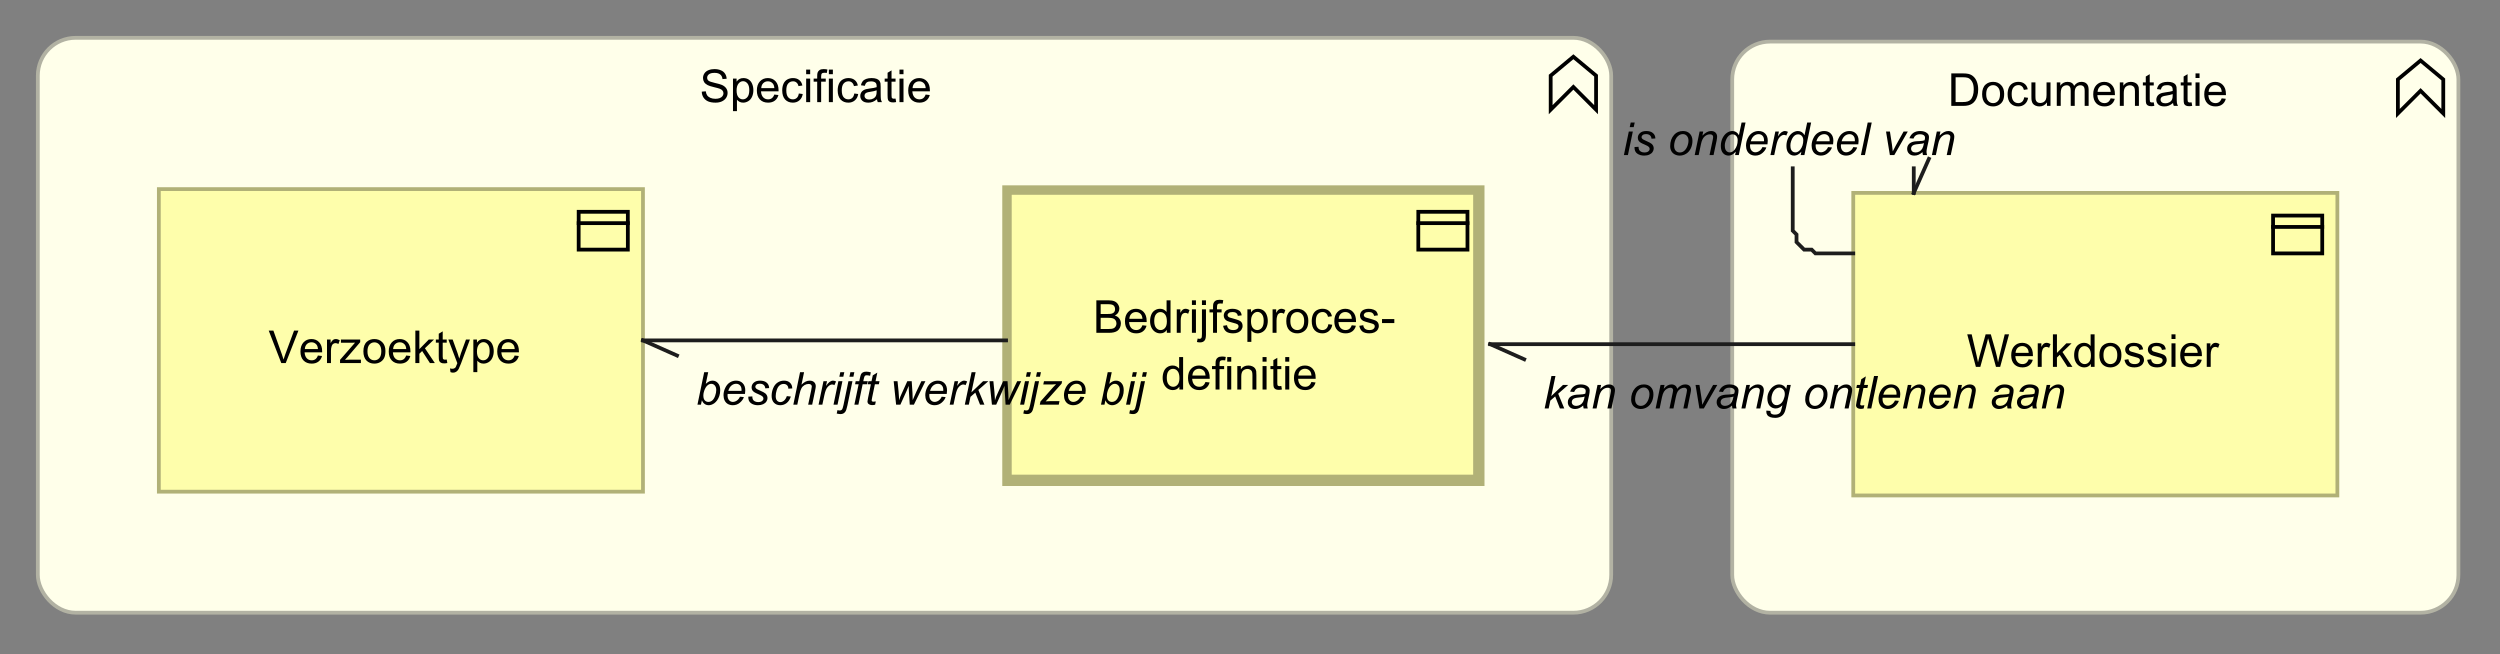 <?xml version="1.0" encoding="UTF-8"?>
<!DOCTYPE svg PUBLIC '-//W3C//DTD SVG 1.0//EN'
          'http://www.w3.org/TR/2001/REC-SVG-20010904/DTD/svg10.dtd'>
<svg fill-opacity="1" xmlns:xlink="http://www.w3.org/1999/xlink" color-rendering="auto" color-interpolation="auto" text-rendering="auto" stroke="black" stroke-linecap="square" stroke-miterlimit="10" shape-rendering="auto" stroke-opacity="1" fill="black" stroke-dasharray="none" font-weight="normal" stroke-width="1" viewBox="0 0 661 173" xmlns="http://www.w3.org/2000/svg" font-family="'Dialog'" font-style="normal" stroke-linejoin="miter" font-size="12px" stroke-dashoffset="0" image-rendering="auto"
><rect x="0" y="0" width="661" height="173" fill="#808080" stroke="none"/><!--Generated by Archi with Batik SVG Generator--><defs id="genericDefs"
  /><g
  ><defs id="defs1"
    ><clipPath clipPathUnits="userSpaceOnUse" id="clipPath1"
      ><path d="M9 9 L428 9 L428 164 L9 164 L9 9 Z"
      /></clipPath
      ><clipPath clipPathUnits="userSpaceOnUse" id="clipPath2"
      ><path d="M184 13 L253 13 L253 30 L184 30 L184 13 Z"
      /></clipPath
      ><clipPath clipPathUnits="userSpaceOnUse" id="clipPath3"
      ><path d="M41 49 L172 49 L172 132 L41 132 L41 49 Z"
      /></clipPath
      ><clipPath clipPathUnits="userSpaceOnUse" id="clipPath4"
      ><path d="M70 82 L142 82 L142 99 L70 99 L70 82 Z"
      /></clipPath
      ><clipPath clipPathUnits="userSpaceOnUse" id="clipPath5"
      ><path d="M265 49 L396 49 L396 132 L265 132 L265 49 Z"
      /></clipPath
      ><clipPath clipPathUnits="userSpaceOnUse" id="clipPath6"
      ><path d="M288 74 L373 74 L373 106 L288 106 L288 74 Z"
      /></clipPath
      ><clipPath clipPathUnits="userSpaceOnUse" id="clipPath7"
      ><path d="M457 10 L652 10 L652 164 L457 164 L457 10 Z"
      /></clipPath
      ><clipPath clipPathUnits="userSpaceOnUse" id="clipPath8"
      ><path d="M514 14 L595 14 L595 31 L514 31 L514 14 Z"
      /></clipPath
      ><clipPath clipPathUnits="userSpaceOnUse" id="clipPath9"
      ><path d="M489 50 L620 50 L620 133 L489 133 L489 50 Z"
      /></clipPath
      ><clipPath clipPathUnits="userSpaceOnUse" id="clipPath10"
      ><path d="M519 83 L590 83 L590 100 L519 100 L519 83 Z"
      /></clipPath
      ><clipPath clipPathUnits="userSpaceOnUse" id="clipPath11"
      ><path d="M311 93 L311 110 L183 110 L183 93 ZM159 79 L159 119 L320 119 L320 79 Z"
      /></clipPath
      ><clipPath clipPathUnits="userSpaceOnUse" id="clipPath12"
      ><path d="M168 88 L182 88 L182 97 L168 97 L168 88 Z"
      /></clipPath
      ><clipPath clipPathUnits="userSpaceOnUse" id="clipPath13"
      ><path d="M183 93 L311 93 L311 110 L183 110 L183 93 Z"
      /></clipPath
      ><clipPath clipPathUnits="userSpaceOnUse" id="clipPath14"
      ><path d="M553 94 L553 111 L407 111 L407 94 ZM383 80 L383 120 L562 120 L562 80 Z"
      /></clipPath
      ><clipPath clipPathUnits="userSpaceOnUse" id="clipPath15"
      ><path d="M392 89 L406 89 L406 98 L392 98 L392 89 Z"
      /></clipPath
      ><clipPath clipPathUnits="userSpaceOnUse" id="clipPath16"
      ><path d="M407 94 L553 94 L553 111 L407 111 L407 94 Z"
      /></clipPath
      ><clipPath clipPathUnits="userSpaceOnUse" id="clipPath17"
      ><path d="M521 27 L521 44 L428 44 L428 27 ZM419 18 L419 78 L530 78 L530 18 Z"
      /></clipPath
      ><clipPath clipPathUnits="userSpaceOnUse" id="clipPath18"
      ><path d="M504 40 L513 40 L513 54 L504 54 L504 40 Z"
      /></clipPath
      ><clipPath clipPathUnits="userSpaceOnUse" id="clipPath19"
      ><path d="M428 27 L521 27 L521 44 L428 44 L428 27 Z"
      /></clipPath
    ></defs
    ><g fill="rgb(255,255,234)" text-rendering="optimizeLegibility" stroke-miterlimit="0" stroke-width="0" stroke="rgb(255,255,234)" stroke-linejoin="round"
    ><rect x="10" y="10" clip-path="url(#clipPath1)" width="416" rx="10" ry="10" height="152" stroke="none"
    /></g
    ><g fill="rgb(178,178,163)" text-rendering="optimizeLegibility" stroke-linecap="butt" stroke="rgb(178,178,163)"
    ><rect x="10" y="10" clip-path="url(#clipPath1)" fill="none" width="416" rx="10" ry="10" height="152"
      /><polygon fill="none" clip-path="url(#clipPath1)" points=" 410 29 410 20 416 15 422 20 422 29 416 23" stroke="black"
      /><path fill="black" d="M185.547 24.234 L186.609 24.141 Q186.688 24.797 186.969 25.203 Q187.25 25.609 187.828 25.875 Q188.422 26.125 189.156 26.125 Q189.797 26.125 190.297 25.938 Q190.797 25.734 191.031 25.406 Q191.281 25.062 191.281 24.672 Q191.281 24.266 191.047 23.969 Q190.812 23.656 190.281 23.453 Q189.922 23.312 188.734 23.031 Q187.562 22.75 187.094 22.5 Q186.469 22.172 186.172 21.703 Q185.875 21.219 185.875 20.625 Q185.875 19.984 186.234 19.422 Q186.609 18.844 187.312 18.562 Q188.031 18.266 188.891 18.266 Q189.844 18.266 190.578 18.578 Q191.312 18.875 191.703 19.484 Q192.094 20.078 192.125 20.828 L191.031 20.906 Q190.938 20.094 190.422 19.688 Q189.922 19.266 188.938 19.266 Q187.906 19.266 187.438 19.641 Q186.969 20.016 186.969 20.547 Q186.969 21.016 187.297 21.312 Q187.625 21.609 189 21.922 Q190.391 22.234 190.906 22.469 Q191.656 22.828 192.016 23.359 Q192.375 23.875 192.375 24.578 Q192.375 25.266 191.984 25.875 Q191.594 26.469 190.859 26.812 Q190.125 27.141 189.203 27.141 Q188.031 27.141 187.234 26.812 Q186.453 26.469 186 25.781 Q185.562 25.094 185.547 24.234 ZM193.801 29.391 L193.801 20.781 L194.754 20.781 L194.754 21.578 Q195.098 21.109 195.519 20.875 Q195.957 20.641 196.566 20.641 Q197.363 20.641 197.973 21.047 Q198.582 21.453 198.879 22.203 Q199.191 22.953 199.191 23.844 Q199.191 24.797 198.848 25.562 Q198.519 26.328 197.863 26.734 Q197.207 27.141 196.488 27.141 Q195.957 27.141 195.535 26.922 Q195.113 26.688 194.848 26.359 L194.848 29.391 L193.801 29.391 ZM194.754 23.922 Q194.754 25.125 195.238 25.703 Q195.723 26.266 196.41 26.266 Q197.113 26.266 197.613 25.672 Q198.113 25.078 198.113 23.828 Q198.113 22.641 197.629 22.062 Q197.144 21.469 196.457 21.469 Q195.785 21.469 195.269 22.094 Q194.754 22.719 194.754 23.922 ZM204.725 25 L205.818 25.125 Q205.568 26.078 204.865 26.609 Q204.162 27.141 203.084 27.141 Q201.725 27.141 200.912 26.297 Q200.115 25.453 200.115 23.938 Q200.115 22.375 200.928 21.516 Q201.74 20.641 203.022 20.641 Q204.272 20.641 205.053 21.484 Q205.85 22.328 205.85 23.875 Q205.85 23.969 205.85 24.156 L201.209 24.156 Q201.272 25.188 201.787 25.734 Q202.303 26.266 203.084 26.266 Q203.662 26.266 204.068 25.969 Q204.49 25.656 204.725 25 ZM201.272 23.297 L204.74 23.297 Q204.678 22.5 204.35 22.109 Q203.834 21.5 203.037 21.5 Q202.303 21.5 201.803 21.984 Q201.318 22.469 201.272 23.297 ZM211.211 24.719 L212.242 24.859 Q212.07 25.922 211.367 26.531 Q210.664 27.141 209.648 27.141 Q208.367 27.141 207.586 26.312 Q206.82 25.469 206.82 23.906 Q206.82 22.906 207.148 22.156 Q207.492 21.391 208.164 21.016 Q208.852 20.641 209.664 20.641 Q210.664 20.641 211.305 21.156 Q211.961 21.656 212.148 22.609 L211.117 22.766 Q210.977 22.141 210.602 21.828 Q210.227 21.5 209.695 21.5 Q208.898 21.5 208.398 22.078 Q207.898 22.641 207.898 23.875 Q207.898 25.141 208.383 25.703 Q208.867 26.266 209.633 26.266 Q210.258 26.266 210.664 25.891 Q211.086 25.516 211.211 24.719 ZM213.148 19.625 L213.148 18.406 L214.211 18.406 L214.211 19.625 L213.148 19.625 ZM213.148 27 L213.148 20.781 L214.211 20.781 L214.211 27 L213.148 27 ZM216.065 27 L216.065 21.594 L215.127 21.594 L215.127 20.781 L216.065 20.781 L216.065 20.109 Q216.065 19.484 216.174 19.188 Q216.33 18.766 216.705 18.516 Q217.096 18.266 217.783 18.266 Q218.236 18.266 218.768 18.375 L218.611 19.281 Q218.283 19.234 217.986 19.234 Q217.502 19.234 217.299 19.438 Q217.111 19.641 217.111 20.203 L217.111 20.781 L218.33 20.781 L218.33 21.594 L217.111 21.594 L217.111 27 L216.065 27 ZM219.148 19.625 L219.148 18.406 L220.211 18.406 L220.211 19.625 L219.148 19.625 ZM219.148 27 L219.148 20.781 L220.211 20.781 L220.211 27 L219.148 27 ZM225.877 24.719 L226.908 24.859 Q226.736 25.922 226.033 26.531 Q225.33 27.141 224.315 27.141 Q223.033 27.141 222.252 26.312 Q221.486 25.469 221.486 23.906 Q221.486 22.906 221.815 22.156 Q222.158 21.391 222.83 21.016 Q223.518 20.641 224.33 20.641 Q225.33 20.641 225.971 21.156 Q226.627 21.656 226.815 22.609 L225.783 22.766 Q225.643 22.141 225.268 21.828 Q224.893 21.5 224.361 21.5 Q223.565 21.5 223.065 22.078 Q222.565 22.641 222.565 23.875 Q222.565 25.141 223.049 25.703 Q223.533 26.266 224.299 26.266 Q224.924 26.266 225.33 25.891 Q225.752 25.516 225.877 24.719 ZM231.877 26.234 Q231.283 26.734 230.736 26.938 Q230.205 27.141 229.58 27.141 Q228.549 27.141 228.002 26.641 Q227.455 26.141 227.455 25.359 Q227.455 24.906 227.658 24.531 Q227.861 24.141 228.205 23.922 Q228.549 23.688 228.971 23.578 Q229.268 23.484 229.908 23.406 Q231.174 23.266 231.783 23.047 Q231.783 22.828 231.783 22.781 Q231.783 22.125 231.486 21.859 Q231.08 21.516 230.283 21.516 Q229.549 21.516 229.19 21.781 Q228.83 22.031 228.658 22.688 L227.627 22.547 Q227.768 21.891 228.096 21.484 Q228.424 21.078 229.033 20.859 Q229.643 20.641 230.44 20.641 Q231.236 20.641 231.736 20.828 Q232.236 21.016 232.471 21.297 Q232.705 21.578 232.799 22.016 Q232.846 22.281 232.846 22.984 L232.846 24.391 Q232.846 25.859 232.908 26.25 Q232.986 26.641 233.19 27 L232.08 27 Q231.924 26.672 231.877 26.234 ZM231.783 23.875 Q231.205 24.109 230.065 24.281 Q229.408 24.375 229.143 24.5 Q228.877 24.609 228.721 24.828 Q228.58 25.047 228.58 25.328 Q228.58 25.75 228.893 26.031 Q229.221 26.312 229.83 26.312 Q230.44 26.312 230.908 26.047 Q231.393 25.781 231.611 25.312 Q231.783 24.953 231.783 24.266 L231.783 23.875 ZM236.785 26.062 L236.941 26.984 Q236.488 27.078 236.144 27.078 Q235.566 27.078 235.254 26.906 Q234.941 26.719 234.801 26.422 Q234.676 26.125 234.676 25.172 L234.676 21.594 L233.91 21.594 L233.91 20.781 L234.676 20.781 L234.676 19.234 L235.723 18.609 L235.723 20.781 L236.785 20.781 L236.785 21.594 L235.723 21.594 L235.723 25.234 Q235.723 25.688 235.769 25.812 Q235.832 25.938 235.957 26.016 Q236.082 26.094 236.316 26.094 Q236.504 26.094 236.785 26.062 ZM237.822 19.625 L237.822 18.406 L238.885 18.406 L238.885 19.625 L237.822 19.625 ZM237.822 27 L237.822 20.781 L238.885 20.781 L238.885 27 L237.822 27 ZM244.738 25 L245.832 25.125 Q245.582 26.078 244.879 26.609 Q244.176 27.141 243.098 27.141 Q241.738 27.141 240.926 26.297 Q240.129 25.453 240.129 23.938 Q240.129 22.375 240.941 21.516 Q241.754 20.641 243.035 20.641 Q244.285 20.641 245.066 21.484 Q245.863 22.328 245.863 23.875 Q245.863 23.969 245.863 24.156 L241.223 24.156 Q241.285 25.188 241.801 25.734 Q242.316 26.266 243.098 26.266 Q243.676 26.266 244.082 25.969 Q244.504 25.656 244.738 25 ZM241.285 23.297 L244.754 23.297 Q244.691 22.5 244.363 22.109 Q243.848 21.5 243.051 21.5 Q242.316 21.5 241.816 21.984 Q241.332 22.469 241.285 23.297 Z" clip-path="url(#clipPath2)" stroke="none"
      /><rect x="42" y="50" clip-path="url(#clipPath3)" fill="rgb(254,254,171)" width="128" height="80" stroke="none"
      /><rect x="42" y="50" clip-path="url(#clipPath3)" fill="none" width="128" height="80" stroke="rgb(177,177,119)"
      /><rect x="153" y="56" clip-path="url(#clipPath3)" fill="none" width="13" height="10" stroke="black"
      /><line clip-path="url(#clipPath3)" fill="none" x1="153" x2="166" y1="59" y2="59" stroke="black"
      /><path fill="black" d="M74.375 96 L71.047 87.406 L72.281 87.406 L74.516 93.656 Q74.781 94.406 74.969 95.062 Q75.172 94.359 75.438 93.656 L77.75 87.406 L78.906 87.406 L75.547 96 L74.375 96 ZM84.051 94 L85.144 94.125 Q84.894 95.078 84.191 95.609 Q83.488 96.141 82.41 96.141 Q81.051 96.141 80.238 95.297 Q79.441 94.453 79.441 92.938 Q79.441 91.375 80.254 90.516 Q81.066 89.641 82.348 89.641 Q83.598 89.641 84.379 90.484 Q85.176 91.328 85.176 92.875 Q85.176 92.969 85.176 93.156 L80.535 93.156 Q80.598 94.188 81.113 94.734 Q81.629 95.266 82.41 95.266 Q82.988 95.266 83.394 94.969 Q83.816 94.656 84.051 94 ZM80.598 92.297 L84.066 92.297 Q84.004 91.5 83.676 91.109 Q83.16 90.5 82.363 90.5 Q81.629 90.5 81.129 90.984 Q80.644 91.469 80.598 92.297 ZM86.459 96 L86.459 89.781 L87.412 89.781 L87.412 90.719 Q87.772 90.062 88.068 89.859 Q88.381 89.641 88.756 89.641 Q89.287 89.641 89.834 89.969 L89.475 90.953 Q89.084 90.719 88.709 90.719 Q88.35 90.719 88.068 90.938 Q87.803 91.141 87.693 91.516 Q87.506 92.078 87.506 92.734 L87.506 96 L86.459 96 ZM89.908 96 L89.908 95.141 L93.877 90.594 Q93.189 90.625 92.674 90.625 L90.143 90.625 L90.143 89.781 L95.236 89.781 L95.236 90.469 L91.861 94.422 L91.205 95.141 Q91.924 95.094 92.533 95.094 L95.424 95.094 L95.424 96 L89.908 96 ZM96.08 92.891 Q96.08 91.156 97.033 90.328 Q97.83 89.641 98.986 89.641 Q100.268 89.641 101.08 90.484 Q101.908 91.312 101.908 92.797 Q101.908 94 101.549 94.688 Q101.189 95.375 100.486 95.766 Q99.799 96.141 98.986 96.141 Q97.689 96.141 96.877 95.312 Q96.08 94.469 96.08 92.891 ZM97.158 92.891 Q97.158 94.078 97.674 94.672 Q98.205 95.266 98.986 95.266 Q99.783 95.266 100.299 94.672 Q100.814 94.078 100.814 92.859 Q100.814 91.703 100.283 91.109 Q99.768 90.516 98.986 90.516 Q98.205 90.516 97.674 91.109 Q97.158 91.688 97.158 92.891 ZM107.394 94 L108.488 94.125 Q108.238 95.078 107.535 95.609 Q106.832 96.141 105.754 96.141 Q104.394 96.141 103.582 95.297 Q102.785 94.453 102.785 92.938 Q102.785 91.375 103.598 90.516 Q104.41 89.641 105.691 89.641 Q106.941 89.641 107.723 90.484 Q108.519 91.328 108.519 92.875 Q108.519 92.969 108.519 93.156 L103.879 93.156 Q103.941 94.188 104.457 94.734 Q104.973 95.266 105.754 95.266 Q106.332 95.266 106.738 94.969 Q107.16 94.656 107.394 94 ZM103.941 92.297 L107.41 92.297 Q107.348 91.5 107.019 91.109 Q106.504 90.5 105.707 90.5 Q104.973 90.5 104.473 90.984 Q103.988 91.469 103.941 92.297 ZM109.818 96 L109.818 87.406 L110.881 87.406 L110.881 92.312 L113.365 89.781 L114.74 89.781 L112.35 92.078 L114.975 96 L113.678 96 L111.615 92.812 L110.881 93.531 L110.881 96 L109.818 96 ZM118.115 95.062 L118.272 95.984 Q117.818 96.078 117.475 96.078 Q116.897 96.078 116.584 95.906 Q116.272 95.719 116.131 95.422 Q116.006 95.125 116.006 94.172 L116.006 90.594 L115.24 90.594 L115.24 89.781 L116.006 89.781 L116.006 88.234 L117.053 87.609 L117.053 89.781 L118.115 89.781 L118.115 90.594 L117.053 90.594 L117.053 94.234 Q117.053 94.688 117.1 94.812 Q117.162 94.938 117.287 95.016 Q117.412 95.094 117.647 95.094 Q117.834 95.094 118.115 95.062 ZM119.106 98.391 L118.981 97.406 Q119.324 97.5 119.59 97.5 Q119.934 97.5 120.137 97.375 Q120.356 97.266 120.496 97.062 Q120.59 96.891 120.824 96.266 Q120.84 96.188 120.918 96.016 L118.543 89.781 L119.684 89.781 L120.981 93.375 Q121.231 94.062 121.434 94.828 Q121.621 94.094 121.871 93.406 L123.199 89.781 L124.246 89.781 L121.887 96.109 Q121.496 97.125 121.293 97.516 Q121.012 98.047 120.637 98.281 Q120.277 98.531 119.777 98.531 Q119.481 98.531 119.106 98.391 ZM125.152 98.391 L125.152 89.781 L126.106 89.781 L126.106 90.578 Q126.449 90.109 126.871 89.875 Q127.309 89.641 127.918 89.641 Q128.715 89.641 129.324 90.047 Q129.934 90.453 130.231 91.203 Q130.543 91.953 130.543 92.844 Q130.543 93.797 130.199 94.562 Q129.871 95.328 129.215 95.734 Q128.559 96.141 127.84 96.141 Q127.309 96.141 126.887 95.922 Q126.465 95.688 126.199 95.359 L126.199 98.391 L125.152 98.391 ZM126.106 92.922 Q126.106 94.125 126.59 94.703 Q127.074 95.266 127.762 95.266 Q128.465 95.266 128.965 94.672 Q129.465 94.078 129.465 92.828 Q129.465 91.641 128.981 91.062 Q128.496 90.469 127.809 90.469 Q127.137 90.469 126.621 91.094 Q126.106 91.719 126.106 92.922 ZM136.076 94 L137.17 94.125 Q136.92 95.078 136.217 95.609 Q135.514 96.141 134.435 96.141 Q133.076 96.141 132.264 95.297 Q131.467 94.453 131.467 92.938 Q131.467 91.375 132.279 90.516 Q133.092 89.641 134.373 89.641 Q135.623 89.641 136.404 90.484 Q137.201 91.328 137.201 92.875 Q137.201 92.969 137.201 93.156 L132.56 93.156 Q132.623 94.188 133.139 94.734 Q133.654 95.266 134.435 95.266 Q135.014 95.266 135.42 94.969 Q135.842 94.656 136.076 94 ZM132.623 92.297 L136.092 92.297 Q136.029 91.5 135.701 91.109 Q135.185 90.5 134.389 90.5 Q133.654 90.5 133.154 90.984 Q132.67 91.469 132.623 92.297 Z" clip-path="url(#clipPath4)" stroke="none"
      /><rect x="266" y="50" clip-path="url(#clipPath5)" fill="rgb(254,254,171)" width="125" height="77" stroke="none"
      /><rect x="266" y="50" clip-path="url(#clipPath5)" fill="none" width="125" height="77" stroke="rgb(177,177,119)" stroke-width="3"
      /><rect x="375" y="56" clip-path="url(#clipPath5)" fill="none" width="13" height="10" stroke="black"
      /><line clip-path="url(#clipPath5)" fill="none" x1="375" x2="388" y1="59" y2="59" stroke="black"
      /><path fill="black" d="M289.875 88 L289.875 79.406 L293.109 79.406 Q294.094 79.406 294.688 79.672 Q295.281 79.938 295.609 80.484 Q295.953 81.016 295.953 81.609 Q295.953 82.156 295.656 82.641 Q295.359 83.125 294.75 83.422 Q295.531 83.656 295.938 84.219 Q296.359 84.766 296.359 85.516 Q296.359 86.109 296.109 86.641 Q295.859 87.156 295.484 87.438 Q295.109 87.719 294.531 87.859 Q293.969 88 293.156 88 L289.875 88 ZM291.016 83.016 L292.875 83.016 Q293.625 83.016 293.953 82.922 Q294.391 82.797 294.609 82.5 Q294.828 82.188 294.828 81.734 Q294.828 81.312 294.625 80.984 Q294.422 80.656 294.031 80.547 Q293.656 80.422 292.734 80.422 L291.016 80.422 L291.016 83.016 ZM291.016 86.984 L293.156 86.984 Q293.703 86.984 293.922 86.938 Q294.328 86.875 294.578 86.719 Q294.844 86.547 295.016 86.234 Q295.188 85.922 295.188 85.516 Q295.188 85.031 294.938 84.672 Q294.703 84.312 294.266 84.172 Q293.828 84.031 293 84.031 L291.016 84.031 L291.016 86.984 ZM302.051 86 L303.144 86.125 Q302.894 87.078 302.191 87.609 Q301.488 88.141 300.41 88.141 Q299.051 88.141 298.238 87.297 Q297.441 86.453 297.441 84.938 Q297.441 83.375 298.254 82.516 Q299.066 81.641 300.348 81.641 Q301.598 81.641 302.379 82.484 Q303.176 83.328 303.176 84.875 Q303.176 84.969 303.176 85.156 L298.535 85.156 Q298.598 86.188 299.113 86.734 Q299.629 87.266 300.41 87.266 Q300.988 87.266 301.394 86.969 Q301.816 86.656 302.051 86 ZM298.598 84.297 L302.066 84.297 Q302.004 83.5 301.676 83.109 Q301.16 82.5 300.363 82.5 Q299.629 82.5 299.129 82.984 Q298.644 83.469 298.598 84.297 ZM308.506 88 L308.506 87.219 Q307.912 88.141 306.772 88.141 Q306.022 88.141 305.397 87.734 Q304.772 87.312 304.428 86.578 Q304.084 85.844 304.084 84.891 Q304.084 83.969 304.397 83.203 Q304.709 82.438 305.334 82.047 Q305.959 81.641 306.725 81.641 Q307.287 81.641 307.725 81.875 Q308.162 82.109 308.443 82.484 L308.443 79.406 L309.49 79.406 L309.49 88 L308.506 88 ZM305.178 84.891 Q305.178 86.094 305.678 86.688 Q306.178 87.266 306.865 87.266 Q307.553 87.266 308.037 86.703 Q308.522 86.141 308.522 84.984 Q308.522 83.703 308.022 83.109 Q307.537 82.516 306.818 82.516 Q306.115 82.516 305.647 83.094 Q305.178 83.656 305.178 84.891 ZM311.133 88 L311.133 81.781 L312.086 81.781 L312.086 82.719 Q312.445 82.062 312.742 81.859 Q313.055 81.641 313.43 81.641 Q313.961 81.641 314.508 81.969 L314.148 82.953 Q313.758 82.719 313.383 82.719 Q313.023 82.719 312.742 82.938 Q312.477 83.141 312.367 83.516 Q312.18 84.078 312.18 84.734 L312.18 88 L311.133 88 ZM315.144 80.625 L315.144 79.406 L316.207 79.406 L316.207 80.625 L315.144 80.625 ZM315.144 88 L315.144 81.781 L316.207 81.781 L316.207 88 L315.144 88 ZM317.795 80.641 L317.795 79.406 L318.857 79.406 L318.857 80.641 L317.795 80.641 ZM316.467 90.422 L316.654 89.516 Q316.982 89.594 317.154 89.594 Q317.482 89.594 317.639 89.375 Q317.795 89.172 317.795 88.312 L317.795 81.781 L318.857 81.781 L318.857 88.344 Q318.857 89.484 318.56 89.938 Q318.17 90.531 317.295 90.531 Q316.857 90.531 316.467 90.422 ZM320.727 88 L320.727 82.594 L319.789 82.594 L319.789 81.781 L320.727 81.781 L320.727 81.109 Q320.727 80.484 320.836 80.188 Q320.992 79.766 321.367 79.516 Q321.758 79.266 322.445 79.266 Q322.898 79.266 323.43 79.375 L323.273 80.281 Q322.945 80.234 322.648 80.234 Q322.164 80.234 321.961 80.438 Q321.773 80.641 321.773 81.203 L321.773 81.781 L322.992 81.781 L322.992 82.594 L321.773 82.594 L321.773 88 L320.727 88 ZM323.389 86.141 L324.42 85.984 Q324.514 86.609 324.904 86.938 Q325.31 87.266 326.045 87.266 Q326.764 87.266 327.107 86.984 Q327.467 86.688 327.467 86.281 Q327.467 85.922 327.154 85.719 Q326.935 85.578 326.076 85.359 Q324.92 85.062 324.467 84.859 Q324.029 84.641 323.795 84.266 Q323.56 83.891 323.56 83.422 Q323.56 83.016 323.748 82.656 Q323.935 82.297 324.264 82.062 Q324.514 81.891 324.935 81.766 Q325.357 81.641 325.857 81.641 Q326.576 81.641 327.123 81.859 Q327.685 82.062 327.951 82.422 Q328.217 82.781 328.31 83.375 L327.279 83.516 Q327.217 83.047 326.873 82.781 Q326.545 82.5 325.92 82.5 Q325.201 82.5 324.889 82.75 Q324.576 82.984 324.576 83.312 Q324.576 83.516 324.701 83.672 Q324.842 83.844 325.107 83.953 Q325.264 84.016 326.045 84.219 Q327.17 84.531 327.607 84.719 Q328.045 84.906 328.295 85.266 Q328.545 85.625 328.545 86.172 Q328.545 86.703 328.232 87.172 Q327.935 87.625 327.357 87.891 Q326.779 88.141 326.045 88.141 Q324.826 88.141 324.185 87.641 Q323.56 87.125 323.389 86.141 ZM329.81 90.391 L329.81 81.781 L330.764 81.781 L330.764 82.578 Q331.107 82.109 331.529 81.875 Q331.967 81.641 332.576 81.641 Q333.373 81.641 333.982 82.047 Q334.592 82.453 334.889 83.203 Q335.201 83.953 335.201 84.844 Q335.201 85.797 334.857 86.562 Q334.529 87.328 333.873 87.734 Q333.217 88.141 332.498 88.141 Q331.967 88.141 331.545 87.922 Q331.123 87.688 330.857 87.359 L330.857 90.391 L329.81 90.391 ZM330.764 84.922 Q330.764 86.125 331.248 86.703 Q331.732 87.266 332.42 87.266 Q333.123 87.266 333.623 86.672 Q334.123 86.078 334.123 84.828 Q334.123 83.641 333.639 83.062 Q333.154 82.469 332.467 82.469 Q331.795 82.469 331.279 83.094 Q330.764 83.719 330.764 84.922 ZM336.469 88 L336.469 81.781 L337.422 81.781 L337.422 82.719 Q337.781 82.062 338.078 81.859 Q338.391 81.641 338.766 81.641 Q339.297 81.641 339.844 81.969 L339.484 82.953 Q339.094 82.719 338.719 82.719 Q338.359 82.719 338.078 82.938 Q337.812 83.141 337.703 83.516 Q337.516 84.078 337.516 84.734 L337.516 88 L336.469 88 ZM340.09 84.891 Q340.09 83.156 341.043 82.328 Q341.84 81.641 342.996 81.641 Q344.277 81.641 345.09 82.484 Q345.918 83.312 345.918 84.797 Q345.918 86 345.559 86.688 Q345.199 87.375 344.496 87.766 Q343.809 88.141 342.996 88.141 Q341.699 88.141 340.887 87.312 Q340.09 86.469 340.09 84.891 ZM341.168 84.891 Q341.168 86.078 341.684 86.672 Q342.215 87.266 342.996 87.266 Q343.793 87.266 344.309 86.672 Q344.824 86.078 344.824 84.859 Q344.824 83.703 344.293 83.109 Q343.777 82.516 342.996 82.516 Q342.215 82.516 341.684 83.109 Q341.168 83.688 341.168 84.891 ZM351.217 85.719 L352.248 85.859 Q352.076 86.922 351.373 87.531 Q350.67 88.141 349.654 88.141 Q348.373 88.141 347.592 87.312 Q346.826 86.469 346.826 84.906 Q346.826 83.906 347.154 83.156 Q347.498 82.391 348.17 82.016 Q348.857 81.641 349.67 81.641 Q350.67 81.641 351.31 82.156 Q351.967 82.656 352.154 83.609 L351.123 83.766 Q350.982 83.141 350.607 82.828 Q350.232 82.5 349.701 82.5 Q348.904 82.5 348.404 83.078 Q347.904 83.641 347.904 84.875 Q347.904 86.141 348.389 86.703 Q348.873 87.266 349.639 87.266 Q350.264 87.266 350.67 86.891 Q351.092 86.516 351.217 85.719 ZM357.404 86 L358.498 86.125 Q358.248 87.078 357.545 87.609 Q356.842 88.141 355.764 88.141 Q354.404 88.141 353.592 87.297 Q352.795 86.453 352.795 84.938 Q352.795 83.375 353.607 82.516 Q354.42 81.641 355.701 81.641 Q356.951 81.641 357.732 82.484 Q358.529 83.328 358.529 84.875 Q358.529 84.969 358.529 85.156 L353.889 85.156 Q353.951 86.188 354.467 86.734 Q354.982 87.266 355.764 87.266 Q356.342 87.266 356.748 86.969 Q357.17 86.656 357.404 86 ZM353.951 84.297 L357.42 84.297 Q357.357 83.5 357.029 83.109 Q356.514 82.5 355.717 82.5 Q354.982 82.5 354.482 82.984 Q353.998 83.469 353.951 84.297 ZM359.406 86.141 L360.438 85.984 Q360.531 86.609 360.922 86.938 Q361.328 87.266 362.062 87.266 Q362.781 87.266 363.125 86.984 Q363.484 86.688 363.484 86.281 Q363.484 85.922 363.172 85.719 Q362.953 85.578 362.094 85.359 Q360.938 85.062 360.484 84.859 Q360.047 84.641 359.812 84.266 Q359.578 83.891 359.578 83.422 Q359.578 83.016 359.766 82.656 Q359.953 82.297 360.281 82.062 Q360.531 81.891 360.953 81.766 Q361.375 81.641 361.875 81.641 Q362.594 81.641 363.141 81.859 Q363.703 82.062 363.969 82.422 Q364.234 82.781 364.328 83.375 L363.297 83.516 Q363.234 83.047 362.891 82.781 Q362.562 82.5 361.938 82.5 Q361.219 82.5 360.906 82.75 Q360.594 82.984 360.594 83.312 Q360.594 83.516 360.719 83.672 Q360.859 83.844 361.125 83.953 Q361.281 84.016 362.062 84.219 Q363.188 84.531 363.625 84.719 Q364.062 84.906 364.312 85.266 Q364.562 85.625 364.562 86.172 Q364.562 86.703 364.25 87.172 Q363.953 87.625 363.375 87.891 Q362.797 88.141 362.062 88.141 Q360.844 88.141 360.203 87.641 Q359.578 87.125 359.406 86.141 ZM365.406 85.422 L365.406 84.359 L368.656 84.359 L368.656 85.422 L365.406 85.422 Z" clip-path="url(#clipPath6)" stroke="none"
      /><path fill="black" d="M311.828 103 L311.828 102.219 Q311.234 103.141 310.094 103.141 Q309.344 103.141 308.719 102.734 Q308.094 102.312 307.75 101.578 Q307.406 100.844 307.406 99.891 Q307.406 98.969 307.719 98.203 Q308.031 97.438 308.656 97.047 Q309.281 96.641 310.047 96.641 Q310.609 96.641 311.047 96.875 Q311.484 97.109 311.766 97.484 L311.766 94.406 L312.812 94.406 L312.812 103 L311.828 103 ZM308.5 99.891 Q308.5 101.094 309 101.688 Q309.5 102.266 310.188 102.266 Q310.875 102.266 311.359 101.703 Q311.844 101.141 311.844 99.984 Q311.844 98.703 311.344 98.109 Q310.859 97.516 310.141 97.516 Q309.438 97.516 308.969 98.094 Q308.5 98.656 308.5 99.891 ZM318.721 101 L319.815 101.125 Q319.565 102.078 318.861 102.609 Q318.158 103.141 317.08 103.141 Q315.721 103.141 314.908 102.297 Q314.111 101.453 314.111 99.938 Q314.111 98.375 314.924 97.516 Q315.736 96.641 317.018 96.641 Q318.268 96.641 319.049 97.484 Q319.846 98.328 319.846 99.875 Q319.846 99.969 319.846 100.156 L315.205 100.156 Q315.268 101.188 315.783 101.734 Q316.299 102.266 317.08 102.266 Q317.658 102.266 318.065 101.969 Q318.486 101.656 318.721 101 ZM315.268 99.297 L318.736 99.297 Q318.674 98.5 318.346 98.109 Q317.83 97.5 317.033 97.5 Q316.299 97.5 315.799 97.984 Q315.315 98.469 315.268 99.297 ZM321.394 103 L321.394 97.594 L320.457 97.594 L320.457 96.781 L321.394 96.781 L321.394 96.109 Q321.394 95.484 321.504 95.188 Q321.66 94.766 322.035 94.516 Q322.426 94.266 323.113 94.266 Q323.566 94.266 324.098 94.375 L323.941 95.281 Q323.613 95.234 323.316 95.234 Q322.832 95.234 322.629 95.438 Q322.441 95.641 322.441 96.203 L322.441 96.781 L323.66 96.781 L323.66 97.594 L322.441 97.594 L322.441 103 L321.394 103 ZM324.478 95.625 L324.478 94.406 L325.541 94.406 L325.541 95.625 L324.478 95.625 ZM324.478 103 L324.478 96.781 L325.541 96.781 L325.541 103 L324.478 103 ZM327.144 103 L327.144 96.781 L328.082 96.781 L328.082 97.656 Q328.769 96.641 330.066 96.641 Q330.629 96.641 331.098 96.844 Q331.582 97.047 331.816 97.375 Q332.051 97.703 332.144 98.141 Q332.191 98.438 332.191 99.172 L332.191 103 L331.144 103 L331.144 99.219 Q331.144 98.562 331.019 98.25 Q330.894 97.938 330.582 97.75 Q330.269 97.547 329.848 97.547 Q329.176 97.547 328.676 97.984 Q328.191 98.406 328.191 99.594 L328.191 103 L327.144 103 ZM333.818 95.625 L333.818 94.406 L334.881 94.406 L334.881 95.625 L333.818 95.625 ZM333.818 103 L333.818 96.781 L334.881 96.781 L334.881 103 L333.818 103 ZM338.781 102.062 L338.938 102.984 Q338.484 103.078 338.141 103.078 Q337.562 103.078 337.25 102.906 Q336.938 102.719 336.797 102.422 Q336.672 102.125 336.672 101.172 L336.672 97.594 L335.906 97.594 L335.906 96.781 L336.672 96.781 L336.672 95.234 L337.719 94.609 L337.719 96.781 L338.781 96.781 L338.781 97.594 L337.719 97.594 L337.719 101.234 Q337.719 101.688 337.766 101.812 Q337.828 101.938 337.953 102.016 Q338.078 102.094 338.312 102.094 Q338.5 102.094 338.781 102.062 ZM339.818 95.625 L339.818 94.406 L340.881 94.406 L340.881 95.625 L339.818 95.625 ZM339.818 103 L339.818 96.781 L340.881 96.781 L340.881 103 L339.818 103 ZM346.734 101 L347.828 101.125 Q347.578 102.078 346.875 102.609 Q346.172 103.141 345.094 103.141 Q343.734 103.141 342.922 102.297 Q342.125 101.453 342.125 99.938 Q342.125 98.375 342.938 97.516 Q343.75 96.641 345.031 96.641 Q346.281 96.641 347.062 97.484 Q347.859 98.328 347.859 99.875 Q347.859 99.969 347.859 100.156 L343.219 100.156 Q343.281 101.188 343.797 101.734 Q344.312 102.266 345.094 102.266 Q345.672 102.266 346.078 101.969 Q346.5 101.656 346.734 101 ZM343.281 99.297 L346.75 99.297 Q346.688 98.5 346.359 98.109 Q345.844 97.5 345.047 97.5 Q344.312 97.5 343.812 97.984 Q343.328 98.469 343.281 99.297 Z" clip-path="url(#clipPath6)" stroke="none"
      /><rect x="458" y="11" clip-path="url(#clipPath7)" fill="rgb(255,255,234)" width="192" rx="10" ry="10" height="151" stroke="none"
      /><rect x="458" y="11" clip-path="url(#clipPath7)" fill="none" width="192" rx="10" ry="10" height="151"
      /><polygon fill="none" clip-path="url(#clipPath7)" points=" 634 30 634 21 640 16 646 21 646 30 640 24" stroke="black"
      /><path fill="black" d="M515.922 28 L515.922 19.406 L518.891 19.406 Q519.891 19.406 520.422 19.531 Q521.156 19.703 521.672 20.141 Q522.359 20.719 522.688 21.625 Q523.031 22.516 523.031 23.656 Q523.031 24.641 522.797 25.391 Q522.578 26.141 522.219 26.641 Q521.859 27.141 521.422 27.422 Q521 27.703 520.406 27.859 Q519.812 28 519.031 28 L515.922 28 ZM517.062 26.984 L518.891 26.984 Q519.75 26.984 520.234 26.828 Q520.719 26.672 521 26.375 Q521.406 25.984 521.625 25.297 Q521.859 24.609 521.859 23.641 Q521.859 22.297 521.406 21.578 Q520.969 20.844 520.344 20.594 Q519.875 20.422 518.875 20.422 L517.062 20.422 L517.062 26.984 ZM524.072 24.891 Q524.072 23.156 525.025 22.328 Q525.822 21.641 526.979 21.641 Q528.26 21.641 529.072 22.484 Q529.9 23.312 529.9 24.797 Q529.9 26 529.541 26.688 Q529.182 27.375 528.479 27.766 Q527.791 28.141 526.979 28.141 Q525.682 28.141 524.869 27.312 Q524.072 26.469 524.072 24.891 ZM525.15 24.891 Q525.15 26.078 525.666 26.672 Q526.197 27.266 526.979 27.266 Q527.775 27.266 528.291 26.672 Q528.807 26.078 528.807 24.859 Q528.807 23.703 528.275 23.109 Q527.76 22.516 526.979 22.516 Q526.197 22.516 525.666 23.109 Q525.15 23.688 525.15 24.891 ZM535.199 25.719 L536.231 25.859 Q536.059 26.922 535.356 27.531 Q534.652 28.141 533.637 28.141 Q532.356 28.141 531.574 27.312 Q530.809 26.469 530.809 24.906 Q530.809 23.906 531.137 23.156 Q531.481 22.391 532.152 22.016 Q532.84 21.641 533.652 21.641 Q534.652 21.641 535.293 22.156 Q535.949 22.656 536.137 23.609 L535.106 23.766 Q534.965 23.141 534.59 22.828 Q534.215 22.5 533.684 22.5 Q532.887 22.5 532.387 23.078 Q531.887 23.641 531.887 24.875 Q531.887 26.141 532.371 26.703 Q532.856 27.266 533.621 27.266 Q534.246 27.266 534.652 26.891 Q535.074 26.516 535.199 25.719 ZM541.215 28 L541.215 27.078 Q540.481 28.141 539.231 28.141 Q538.684 28.141 538.199 27.938 Q537.731 27.719 537.496 27.406 Q537.262 27.078 537.168 26.609 Q537.106 26.312 537.106 25.625 L537.106 21.781 L538.168 21.781 L538.168 25.234 Q538.168 26.047 538.231 26.344 Q538.324 26.75 538.637 27 Q538.965 27.234 539.449 27.234 Q539.918 27.234 540.324 27 Q540.746 26.75 540.918 26.328 Q541.106 25.906 541.106 25.109 L541.106 21.781 L542.152 21.781 L542.152 28 L541.215 28 ZM543.811 28 L543.811 21.781 L544.748 21.781 L544.748 22.656 Q545.045 22.188 545.529 21.922 Q546.014 21.641 546.639 21.641 Q547.326 21.641 547.764 21.922 Q548.217 22.203 548.389 22.719 Q549.139 21.641 550.311 21.641 Q551.248 21.641 551.732 22.156 Q552.232 22.656 552.232 23.734 L552.232 28 L551.186 28 L551.186 24.078 Q551.186 23.453 551.076 23.172 Q550.982 22.891 550.717 22.719 Q550.451 22.547 550.076 22.547 Q549.42 22.547 548.982 22.984 Q548.561 23.422 548.561 24.391 L548.561 28 L547.498 28 L547.498 23.953 Q547.498 23.25 547.232 22.906 Q546.982 22.547 546.404 22.547 Q545.951 22.547 545.576 22.781 Q545.201 23.016 545.029 23.469 Q544.857 23.922 544.857 24.766 L544.857 28 L543.811 28 ZM558.057 26 L559.15 26.125 Q558.9 27.078 558.197 27.609 Q557.494 28.141 556.416 28.141 Q555.057 28.141 554.244 27.297 Q553.447 26.453 553.447 24.938 Q553.447 23.375 554.26 22.516 Q555.072 21.641 556.354 21.641 Q557.604 21.641 558.385 22.484 Q559.182 23.328 559.182 24.875 Q559.182 24.969 559.182 25.156 L554.541 25.156 Q554.604 26.188 555.119 26.734 Q555.635 27.266 556.416 27.266 Q556.994 27.266 557.4 26.969 Q557.822 26.656 558.057 26 ZM554.604 24.297 L558.072 24.297 Q558.01 23.5 557.682 23.109 Q557.166 22.5 556.369 22.5 Q555.635 22.5 555.135 22.984 Q554.65 23.469 554.604 24.297 ZM560.481 28 L560.481 21.781 L561.418 21.781 L561.418 22.656 Q562.106 21.641 563.402 21.641 Q563.965 21.641 564.434 21.844 Q564.918 22.047 565.152 22.375 Q565.387 22.703 565.481 23.141 Q565.527 23.438 565.527 24.172 L565.527 28 L564.481 28 L564.481 24.219 Q564.481 23.562 564.356 23.25 Q564.231 22.938 563.918 22.75 Q563.606 22.547 563.184 22.547 Q562.512 22.547 562.012 22.984 Q561.527 23.406 561.527 24.594 L561.527 28 L560.481 28 ZM569.451 27.062 L569.607 27.984 Q569.154 28.078 568.811 28.078 Q568.232 28.078 567.92 27.906 Q567.607 27.719 567.467 27.422 Q567.342 27.125 567.342 26.172 L567.342 22.594 L566.576 22.594 L566.576 21.781 L567.342 21.781 L567.342 20.234 L568.389 19.609 L568.389 21.781 L569.451 21.781 L569.451 22.594 L568.389 22.594 L568.389 26.234 Q568.389 26.688 568.436 26.812 Q568.498 26.938 568.623 27.016 Q568.748 27.094 568.982 27.094 Q569.17 27.094 569.451 27.062 ZM574.551 27.234 Q573.957 27.734 573.41 27.938 Q572.879 28.141 572.254 28.141 Q571.223 28.141 570.676 27.641 Q570.129 27.141 570.129 26.359 Q570.129 25.906 570.332 25.531 Q570.535 25.141 570.879 24.922 Q571.223 24.688 571.644 24.578 Q571.941 24.484 572.582 24.406 Q573.848 24.266 574.457 24.047 Q574.457 23.828 574.457 23.781 Q574.457 23.125 574.16 22.859 Q573.754 22.516 572.957 22.516 Q572.223 22.516 571.863 22.781 Q571.504 23.031 571.332 23.688 L570.301 23.547 Q570.441 22.891 570.769 22.484 Q571.098 22.078 571.707 21.859 Q572.316 21.641 573.113 21.641 Q573.91 21.641 574.41 21.828 Q574.91 22.016 575.144 22.297 Q575.379 22.578 575.473 23.016 Q575.519 23.281 575.519 23.984 L575.519 25.391 Q575.519 26.859 575.582 27.25 Q575.66 27.641 575.863 28 L574.754 28 Q574.598 27.672 574.551 27.234 ZM574.457 24.875 Q573.879 25.109 572.738 25.281 Q572.082 25.375 571.816 25.5 Q571.551 25.609 571.394 25.828 Q571.254 26.047 571.254 26.328 Q571.254 26.75 571.566 27.031 Q571.894 27.312 572.504 27.312 Q573.113 27.312 573.582 27.047 Q574.066 26.781 574.285 26.312 Q574.457 25.953 574.457 25.266 L574.457 24.875 ZM579.459 27.062 L579.615 27.984 Q579.162 28.078 578.818 28.078 Q578.24 28.078 577.928 27.906 Q577.615 27.719 577.475 27.422 Q577.35 27.125 577.35 26.172 L577.35 22.594 L576.584 22.594 L576.584 21.781 L577.35 21.781 L577.35 20.234 L578.396 19.609 L578.396 21.781 L579.459 21.781 L579.459 22.594 L578.396 22.594 L578.396 26.234 Q578.396 26.688 578.443 26.812 Q578.506 26.938 578.631 27.016 Q578.756 27.094 578.99 27.094 Q579.178 27.094 579.459 27.062 ZM580.496 20.625 L580.496 19.406 L581.559 19.406 L581.559 20.625 L580.496 20.625 ZM580.496 28 L580.496 21.781 L581.559 21.781 L581.559 28 L580.496 28 ZM587.412 26 L588.506 26.125 Q588.256 27.078 587.553 27.609 Q586.85 28.141 585.771 28.141 Q584.412 28.141 583.6 27.297 Q582.803 26.453 582.803 24.938 Q582.803 23.375 583.615 22.516 Q584.428 21.641 585.709 21.641 Q586.959 21.641 587.74 22.484 Q588.537 23.328 588.537 24.875 Q588.537 24.969 588.537 25.156 L583.896 25.156 Q583.959 26.188 584.475 26.734 Q584.99 27.266 585.771 27.266 Q586.35 27.266 586.756 26.969 Q587.178 26.656 587.412 26 ZM583.959 24.297 L587.428 24.297 Q587.365 23.5 587.037 23.109 Q586.521 22.5 585.725 22.5 Q584.99 22.5 584.49 22.984 Q584.006 23.469 583.959 24.297 Z" clip-path="url(#clipPath8)" stroke="none"
      /><rect x="490" y="51" clip-path="url(#clipPath9)" fill="rgb(254,254,171)" width="128" height="80" stroke="none"
      /><rect x="490" y="51" clip-path="url(#clipPath9)" fill="none" width="128" height="80" stroke="rgb(177,177,119)"
      /><rect x="601" y="57" clip-path="url(#clipPath9)" fill="none" width="13" height="10" stroke="black"
      /><line clip-path="url(#clipPath9)" fill="none" x1="601" x2="614" y1="60" y2="60" stroke="black"
      /><path fill="black" d="M522.422 97 L520.141 88.406 L521.312 88.406 L522.625 94.047 Q522.828 94.922 522.984 95.797 Q523.312 94.422 523.375 94.203 L525 88.406 L526.375 88.406 L527.609 92.75 Q528.062 94.375 528.281 95.797 Q528.438 94.984 528.703 93.922 L530.047 88.406 L531.188 88.406 L528.844 97 L527.734 97 L525.938 90.453 Q525.703 89.641 525.656 89.453 Q525.531 90.031 525.406 90.453 L523.594 97 L522.422 97 ZM536.373 95 L537.467 95.125 Q537.217 96.078 536.514 96.609 Q535.811 97.141 534.732 97.141 Q533.373 97.141 532.561 96.297 Q531.764 95.453 531.764 93.938 Q531.764 92.375 532.576 91.516 Q533.389 90.641 534.67 90.641 Q535.92 90.641 536.701 91.484 Q537.498 92.328 537.498 93.875 Q537.498 93.969 537.498 94.156 L532.857 94.156 Q532.92 95.188 533.436 95.734 Q533.951 96.266 534.732 96.266 Q535.311 96.266 535.717 95.969 Q536.139 95.656 536.373 95 ZM532.92 93.297 L536.389 93.297 Q536.326 92.5 535.998 92.109 Q535.482 91.5 534.686 91.5 Q533.951 91.5 533.451 91.984 Q532.967 92.469 532.92 93.297 ZM538.781 97 L538.781 90.781 L539.734 90.781 L539.734 91.719 Q540.094 91.062 540.391 90.859 Q540.703 90.641 541.078 90.641 Q541.609 90.641 542.156 90.969 L541.797 91.953 Q541.406 91.719 541.031 91.719 Q540.672 91.719 540.391 91.938 Q540.125 92.141 540.016 92.516 Q539.828 93.078 539.828 93.734 L539.828 97 L538.781 97 ZM542.793 97 L542.793 88.406 L543.856 88.406 L543.856 93.312 L546.34 90.781 L547.715 90.781 L545.324 93.078 L547.949 97 L546.652 97 L544.59 93.812 L543.856 94.531 L543.856 97 L542.793 97 ZM552.824 97 L552.824 96.219 Q552.231 97.141 551.09 97.141 Q550.34 97.141 549.715 96.734 Q549.09 96.312 548.746 95.578 Q548.402 94.844 548.402 93.891 Q548.402 92.969 548.715 92.203 Q549.027 91.438 549.652 91.047 Q550.277 90.641 551.043 90.641 Q551.606 90.641 552.043 90.875 Q552.481 91.109 552.762 91.484 L552.762 88.406 L553.809 88.406 L553.809 97 L552.824 97 ZM549.496 93.891 Q549.496 95.094 549.996 95.688 Q550.496 96.266 551.184 96.266 Q551.871 96.266 552.356 95.703 Q552.84 95.141 552.84 93.984 Q552.84 92.703 552.34 92.109 Q551.856 91.516 551.137 91.516 Q550.434 91.516 549.965 92.094 Q549.496 92.656 549.496 93.891 ZM555.076 93.891 Q555.076 92.156 556.029 91.328 Q556.826 90.641 557.982 90.641 Q559.264 90.641 560.076 91.484 Q560.904 92.312 560.904 93.797 Q560.904 95 560.545 95.688 Q560.186 96.375 559.482 96.766 Q558.795 97.141 557.982 97.141 Q556.686 97.141 555.873 96.312 Q555.076 95.469 555.076 93.891 ZM556.154 93.891 Q556.154 95.078 556.67 95.672 Q557.201 96.266 557.982 96.266 Q558.779 96.266 559.295 95.672 Q559.811 95.078 559.811 93.859 Q559.811 92.703 559.279 92.109 Q558.764 91.516 557.982 91.516 Q557.201 91.516 556.67 92.109 Q556.154 92.688 556.154 93.891 ZM561.719 95.141 L562.75 94.984 Q562.844 95.609 563.234 95.938 Q563.641 96.266 564.375 96.266 Q565.094 96.266 565.438 95.984 Q565.797 95.688 565.797 95.281 Q565.797 94.922 565.484 94.719 Q565.266 94.578 564.406 94.359 Q563.25 94.062 562.797 93.859 Q562.359 93.641 562.125 93.266 Q561.891 92.891 561.891 92.422 Q561.891 92.016 562.078 91.656 Q562.266 91.297 562.594 91.062 Q562.844 90.891 563.266 90.766 Q563.688 90.641 564.188 90.641 Q564.906 90.641 565.453 90.859 Q566.016 91.062 566.281 91.422 Q566.547 91.781 566.641 92.375 L565.609 92.516 Q565.547 92.047 565.203 91.781 Q564.875 91.5 564.25 91.5 Q563.531 91.5 563.219 91.75 Q562.906 91.984 562.906 92.312 Q562.906 92.516 563.031 92.672 Q563.172 92.844 563.438 92.953 Q563.594 93.016 564.375 93.219 Q565.5 93.531 565.938 93.719 Q566.375 93.906 566.625 94.266 Q566.875 94.625 566.875 95.172 Q566.875 95.703 566.562 96.172 Q566.266 96.625 565.688 96.891 Q565.109 97.141 564.375 97.141 Q563.156 97.141 562.516 96.641 Q561.891 96.125 561.719 95.141 ZM567.719 95.141 L568.75 94.984 Q568.844 95.609 569.234 95.938 Q569.641 96.266 570.375 96.266 Q571.094 96.266 571.438 95.984 Q571.797 95.688 571.797 95.281 Q571.797 94.922 571.484 94.719 Q571.266 94.578 570.406 94.359 Q569.25 94.062 568.797 93.859 Q568.359 93.641 568.125 93.266 Q567.891 92.891 567.891 92.422 Q567.891 92.016 568.078 91.656 Q568.266 91.297 568.594 91.062 Q568.844 90.891 569.266 90.766 Q569.688 90.641 570.188 90.641 Q570.906 90.641 571.453 90.859 Q572.016 91.062 572.281 91.422 Q572.547 91.781 572.641 92.375 L571.609 92.516 Q571.547 92.047 571.203 91.781 Q570.875 91.5 570.25 91.5 Q569.531 91.5 569.219 91.75 Q568.906 91.984 568.906 92.312 Q568.906 92.516 569.031 92.672 Q569.172 92.844 569.438 92.953 Q569.594 93.016 570.375 93.219 Q571.5 93.531 571.938 93.719 Q572.375 93.906 572.625 94.266 Q572.875 94.625 572.875 95.172 Q572.875 95.703 572.562 96.172 Q572.266 96.625 571.688 96.891 Q571.109 97.141 570.375 97.141 Q569.156 97.141 568.516 96.641 Q567.891 96.125 567.719 95.141 ZM574.141 89.625 L574.141 88.406 L575.203 88.406 L575.203 89.625 L574.141 89.625 ZM574.141 97 L574.141 90.781 L575.203 90.781 L575.203 97 L574.141 97 ZM581.057 95 L582.15 95.125 Q581.9 96.078 581.197 96.609 Q580.494 97.141 579.416 97.141 Q578.057 97.141 577.244 96.297 Q576.447 95.453 576.447 93.938 Q576.447 92.375 577.26 91.516 Q578.072 90.641 579.354 90.641 Q580.604 90.641 581.385 91.484 Q582.182 92.328 582.182 93.875 Q582.182 93.969 582.182 94.156 L577.541 94.156 Q577.604 95.188 578.119 95.734 Q578.635 96.266 579.416 96.266 Q579.994 96.266 580.4 95.969 Q580.822 95.656 581.057 95 ZM577.604 93.297 L581.072 93.297 Q581.01 92.5 580.682 92.109 Q580.166 91.5 579.369 91.5 Q578.635 91.5 578.135 91.984 Q577.65 92.469 577.604 93.297 ZM583.465 97 L583.465 90.781 L584.418 90.781 L584.418 91.719 Q584.777 91.062 585.074 90.859 Q585.387 90.641 585.762 90.641 Q586.293 90.641 586.84 90.969 L586.481 91.953 Q586.09 91.719 585.715 91.719 Q585.356 91.719 585.074 91.938 Q584.809 92.141 584.699 92.516 Q584.512 93.078 584.512 93.734 L584.512 97 L583.465 97 Z" clip-path="url(#clipPath10)" stroke="none"
      /><path fill="none" d="M266 90 L170 90" clip-path="url(#clipPath11)" stroke="rgb(29,29,29)"
      /><path fill="none" d="M170 90 L179 94" clip-path="url(#clipPath12)" stroke="rgb(29,29,29)"
      /><path fill="black" d="M184.406 107 L186.188 98.406 L187.25 98.406 L186.609 101.484 Q187.125 101.016 187.531 100.828 Q187.938 100.641 188.391 100.641 Q189.25 100.641 189.828 101.297 Q190.422 101.938 190.422 103.172 Q190.422 104 190.188 104.688 Q189.953 105.375 189.609 105.844 Q189.266 106.312 188.891 106.594 Q188.531 106.859 188.141 107 Q187.75 107.141 187.391 107.141 Q186.781 107.141 186.312 106.812 Q185.844 106.484 185.578 105.828 L185.328 107 L184.406 107 ZM185.969 104.438 L185.969 104.641 Q185.969 105.438 186.344 105.859 Q186.719 106.266 187.297 106.266 Q187.844 106.266 188.312 105.891 Q188.781 105.5 189.078 104.672 Q189.375 103.844 189.375 103.141 Q189.375 102.359 189 101.922 Q188.625 101.484 188.062 101.484 Q187.5 101.484 187.016 101.938 Q186.531 102.375 186.203 103.297 Q185.969 103.984 185.969 104.438 ZM195.643 104.891 L196.674 104.984 Q196.455 105.75 195.643 106.453 Q194.846 107.141 193.752 107.141 Q193.049 107.141 192.471 106.828 Q191.893 106.5 191.596 105.891 Q191.299 105.281 191.299 104.5 Q191.299 103.484 191.768 102.531 Q192.236 101.562 192.986 101.109 Q193.736 100.641 194.611 100.641 Q195.721 100.641 196.377 101.328 Q197.049 102.016 197.049 103.219 Q197.049 103.672 196.971 104.156 L192.393 104.156 Q192.361 104.328 192.361 104.484 Q192.361 105.359 192.768 105.812 Q193.174 106.266 193.752 106.266 Q194.299 106.266 194.815 105.922 Q195.346 105.562 195.643 104.891 ZM192.565 103.344 L196.049 103.344 Q196.065 103.172 196.065 103.109 Q196.065 102.312 195.658 101.891 Q195.268 101.469 194.643 101.469 Q193.955 101.469 193.393 101.938 Q192.83 102.406 192.565 103.344 ZM197.848 104.875 L198.91 104.812 Q198.91 105.266 199.051 105.594 Q199.191 105.906 199.566 106.109 Q199.941 106.312 200.441 106.312 Q201.144 106.312 201.488 106.031 Q201.848 105.75 201.848 105.375 Q201.848 105.094 201.644 104.859 Q201.426 104.609 200.582 104.25 Q199.738 103.891 199.504 103.734 Q199.113 103.5 198.91 103.172 Q198.723 102.844 198.723 102.422 Q198.723 101.688 199.301 101.172 Q199.894 100.641 200.941 100.641 Q202.113 100.641 202.723 101.188 Q203.348 101.719 203.363 102.609 L202.332 102.672 Q202.301 102.109 201.926 101.781 Q201.551 101.453 200.863 101.453 Q200.316 101.453 200.004 101.703 Q199.707 101.953 199.707 102.25 Q199.707 102.547 199.973 102.766 Q200.144 102.922 200.879 103.234 Q202.098 103.766 202.41 104.062 Q202.926 104.562 202.926 105.25 Q202.926 105.719 202.629 106.172 Q202.348 106.609 201.769 106.875 Q201.191 107.141 200.394 107.141 Q199.316 107.141 198.566 106.609 Q197.801 106.078 197.848 104.875 ZM208.035 104.734 L209.098 104.844 Q208.707 106.016 207.973 106.578 Q207.238 107.141 206.301 107.141 Q205.285 107.141 204.644 106.484 Q204.019 105.828 204.019 104.656 Q204.019 103.625 204.426 102.641 Q204.832 101.656 205.582 101.156 Q206.332 100.641 207.301 100.641 Q208.301 100.641 208.879 101.203 Q209.473 101.766 209.473 102.703 L208.441 102.766 Q208.426 102.172 208.082 101.844 Q207.754 101.516 207.207 101.516 Q206.566 101.516 206.098 101.922 Q205.629 102.312 205.363 103.141 Q205.098 103.969 205.098 104.719 Q205.098 105.516 205.441 105.922 Q205.801 106.312 206.316 106.312 Q206.832 106.312 207.301 105.922 Q207.769 105.531 208.035 104.734 ZM209.754 107 L211.535 98.406 L212.598 98.406 L211.91 101.703 Q212.504 101.141 213.004 100.891 Q213.519 100.641 214.066 100.641 Q214.832 100.641 215.254 101.047 Q215.691 101.453 215.691 102.125 Q215.691 102.453 215.504 103.328 L214.738 107 L213.676 107 L214.473 103.234 Q214.644 102.406 214.644 102.203 Q214.644 101.891 214.426 101.703 Q214.223 101.516 213.816 101.516 Q213.238 101.516 212.723 101.812 Q212.207 102.109 211.91 102.641 Q211.613 103.156 211.363 104.328 L210.801 107 L209.754 107 ZM216.428 107 L217.725 100.781 L218.662 100.781 L218.397 102.047 Q218.881 101.328 219.334 100.984 Q219.803 100.641 220.272 100.641 Q220.6 100.641 221.053 100.859 L220.615 101.844 Q220.35 101.656 220.022 101.656 Q219.459 101.656 218.865 102.281 Q218.287 102.891 217.959 104.5 L217.428 107 L216.428 107 ZM221.924 99.609 L222.174 98.406 L223.236 98.406 L222.971 99.609 L221.924 99.609 ZM220.377 107 L221.674 100.781 L222.736 100.781 L221.44 107 L220.377 107 ZM224.59 99.609 L224.84 98.406 L225.887 98.406 L225.637 99.609 L224.59 99.609 ZM221.231 109.344 L221.418 108.438 Q221.777 108.531 222.059 108.531 Q222.402 108.531 222.606 108.297 Q222.809 108.078 223.027 107.062 L224.324 100.781 L225.387 100.781 L224.043 107.25 Q223.793 108.469 223.465 108.906 Q223.027 109.484 222.231 109.484 Q221.824 109.484 221.231 109.344 ZM225.897 107 L227.022 101.594 L226.084 101.594 L226.24 100.781 L227.193 100.781 L227.381 99.891 Q227.522 99.234 227.662 98.938 Q227.818 98.641 228.147 98.453 Q228.49 98.266 229.068 98.266 Q229.475 98.266 230.24 98.438 L230.053 99.359 Q229.506 99.219 229.147 99.219 Q228.834 99.219 228.678 99.375 Q228.522 99.531 228.397 100.109 L228.256 100.781 L229.443 100.781 L229.272 101.594 L228.084 101.594 L226.959 107 L225.897 107 ZM231.559 106.141 L231.387 107 Q231.012 107.109 230.652 107.109 Q230.012 107.109 229.637 106.797 Q229.356 106.562 229.356 106.156 Q229.356 105.953 229.512 105.219 L230.262 101.594 L229.434 101.594 L229.606 100.781 L230.434 100.781 L230.762 99.25 L231.965 98.516 L231.496 100.781 L232.543 100.781 L232.371 101.594 L231.324 101.594 L230.606 105.031 Q230.465 105.688 230.465 105.828 Q230.465 106.016 230.574 106.109 Q230.684 106.203 230.934 106.203 Q231.293 106.203 231.559 106.141 ZM236.93 107 L236.289 100.781 L237.305 100.781 L237.586 103.578 L237.695 105.141 Q237.711 105.312 237.727 105.844 Q237.914 105.25 238.023 104.938 Q238.148 104.609 238.43 104.016 L239.898 100.781 L241.055 100.781 L241.258 103.891 Q241.305 104.594 241.32 105.781 Q241.617 105 242.273 103.594 L243.617 100.781 L244.68 100.781 L241.633 107 L240.539 107 L240.305 103.344 Q240.273 103.016 240.258 102.031 Q240.023 102.656 239.695 103.375 L238.055 107 L236.93 107 ZM248.986 104.891 L250.018 104.984 Q249.799 105.75 248.986 106.453 Q248.19 107.141 247.096 107.141 Q246.393 107.141 245.815 106.828 Q245.236 106.5 244.94 105.891 Q244.643 105.281 244.643 104.5 Q244.643 103.484 245.111 102.531 Q245.58 101.562 246.33 101.109 Q247.08 100.641 247.955 100.641 Q249.065 100.641 249.721 101.328 Q250.393 102.016 250.393 103.219 Q250.393 103.672 250.315 104.156 L245.736 104.156 Q245.705 104.328 245.705 104.484 Q245.705 105.359 246.111 105.812 Q246.518 106.266 247.096 106.266 Q247.643 106.266 248.158 105.922 Q248.69 105.562 248.986 104.891 ZM245.908 103.344 L249.393 103.344 Q249.408 103.172 249.408 103.109 Q249.408 102.312 249.002 101.891 Q248.611 101.469 247.986 101.469 Q247.299 101.469 246.736 101.938 Q246.174 102.406 245.908 103.344 ZM251.098 107 L252.394 100.781 L253.332 100.781 L253.066 102.047 Q253.551 101.328 254.004 100.984 Q254.473 100.641 254.941 100.641 Q255.269 100.641 255.723 100.859 L255.285 101.844 Q255.019 101.656 254.691 101.656 Q254.129 101.656 253.535 102.281 Q252.957 102.891 252.629 104.5 L252.098 107 L251.098 107 ZM255.094 107 L256.891 98.406 L257.953 98.406 L256.844 103.734 L259.938 100.781 L261.328 100.781 L258.672 103.094 L260.281 107 L259.125 107 L257.875 103.812 L256.594 104.922 L256.156 107 L255.094 107 ZM262.266 107 L261.625 100.781 L262.641 100.781 L262.922 103.578 L263.031 105.141 Q263.047 105.312 263.062 105.844 Q263.25 105.25 263.359 104.938 Q263.484 104.609 263.766 104.016 L265.234 100.781 L266.391 100.781 L266.594 103.891 Q266.641 104.594 266.656 105.781 Q266.953 105 267.609 103.594 L268.953 100.781 L270.016 100.781 L266.969 107 L265.875 107 L265.641 103.344 Q265.609 103.016 265.594 102.031 Q265.359 102.656 265.031 103.375 L263.391 107 L262.266 107 ZM271.26 99.609 L271.51 98.406 L272.572 98.406 L272.307 99.609 L271.26 99.609 ZM269.713 107 L271.01 100.781 L272.072 100.781 L270.775 107 L269.713 107 ZM273.926 99.609 L274.176 98.406 L275.223 98.406 L274.973 99.609 L273.926 99.609 ZM270.566 109.344 L270.754 108.438 Q271.113 108.531 271.394 108.531 Q271.738 108.531 271.941 108.297 Q272.144 108.078 272.363 107.062 L273.66 100.781 L274.723 100.781 L273.379 107.25 Q273.129 108.469 272.801 108.906 Q272.363 109.484 271.566 109.484 Q271.16 109.484 270.566 109.344 ZM274.92 107 L275.092 106.172 L278.435 102.406 Q278.795 102.016 279.232 101.578 Q278.482 101.656 278.154 101.656 L275.842 101.656 L276.029 100.781 L280.826 100.781 L280.685 101.438 L277.31 105.234 Q277.029 105.562 276.467 106.125 Q277.342 106.062 277.67 106.062 L280.123 106.062 L279.935 107 L274.92 107 ZM285.654 104.891 L286.685 104.984 Q286.467 105.75 285.654 106.453 Q284.857 107.141 283.764 107.141 Q283.06 107.141 282.482 106.828 Q281.904 106.5 281.607 105.891 Q281.31 105.281 281.31 104.5 Q281.31 103.484 281.779 102.531 Q282.248 101.562 282.998 101.109 Q283.748 100.641 284.623 100.641 Q285.732 100.641 286.389 101.328 Q287.06 102.016 287.06 103.219 Q287.06 103.672 286.982 104.156 L282.404 104.156 Q282.373 104.328 282.373 104.484 Q282.373 105.359 282.779 105.812 Q283.185 106.266 283.764 106.266 Q284.31 106.266 284.826 105.922 Q285.357 105.562 285.654 104.891 ZM282.576 103.344 L286.06 103.344 Q286.076 103.172 286.076 103.109 Q286.076 102.312 285.67 101.891 Q285.279 101.469 284.654 101.469 Q283.967 101.469 283.404 101.938 Q282.842 102.406 282.576 103.344 ZM291.1 107 L292.881 98.406 L293.943 98.406 L293.303 101.484 Q293.818 101.016 294.225 100.828 Q294.631 100.641 295.084 100.641 Q295.943 100.641 296.522 101.297 Q297.115 101.938 297.115 103.172 Q297.115 104 296.881 104.688 Q296.647 105.375 296.303 105.844 Q295.959 106.312 295.584 106.594 Q295.225 106.859 294.834 107 Q294.443 107.141 294.084 107.141 Q293.475 107.141 293.006 106.812 Q292.537 106.484 292.272 105.828 L292.022 107 L291.1 107 ZM292.662 104.438 L292.662 104.641 Q292.662 105.438 293.037 105.859 Q293.412 106.266 293.99 106.266 Q294.537 106.266 295.006 105.891 Q295.475 105.5 295.772 104.672 Q296.068 103.844 296.068 103.141 Q296.068 102.359 295.693 101.922 Q295.318 101.484 294.756 101.484 Q294.193 101.484 293.709 101.938 Q293.225 102.375 292.897 103.297 Q292.662 103.984 292.662 104.438 ZM299.273 99.609 L299.523 98.406 L300.586 98.406 L300.32 99.609 L299.273 99.609 ZM297.727 107 L299.023 100.781 L300.086 100.781 L298.789 107 L297.727 107 ZM301.94 99.609 L302.19 98.406 L303.236 98.406 L302.986 99.609 L301.94 99.609 ZM298.58 109.344 L298.768 108.438 Q299.127 108.531 299.408 108.531 Q299.752 108.531 299.955 108.297 Q300.158 108.078 300.377 107.062 L301.674 100.781 L302.736 100.781 L301.393 107.25 Q301.143 108.469 300.815 108.906 Q300.377 109.484 299.58 109.484 Q299.174 109.484 298.58 109.344 Z" clip-path="url(#clipPath13)" stroke="none"
      /><path fill="none" d="M490 91 L394 91" clip-path="url(#clipPath14)" stroke="rgb(29,29,29)"
      /><path fill="none" d="M394 91 L403 95" clip-path="url(#clipPath15)" stroke="rgb(29,29,29)"
      /><path fill="black" d="M408.406 108 L410.203 99.406 L411.266 99.406 L410.156 104.734 L413.25 101.781 L414.641 101.781 L411.984 104.094 L413.594 108 L412.438 108 L411.188 104.812 L409.906 105.922 L409.469 108 L408.406 108 ZM418.594 107.219 Q418.047 107.703 417.531 107.922 Q417.031 108.141 416.438 108.141 Q415.578 108.141 415.047 107.641 Q414.531 107.125 414.531 106.328 Q414.531 105.812 414.766 105.422 Q415 105.016 415.391 104.781 Q415.781 104.531 416.359 104.422 Q416.719 104.344 417.719 104.312 Q418.719 104.266 419.141 104.094 Q419.266 103.656 419.266 103.375 Q419.266 103 419 102.797 Q418.625 102.5 417.922 102.5 Q417.25 102.5 416.828 102.797 Q416.406 103.094 416.203 103.641 L415.141 103.547 Q415.469 102.625 416.172 102.141 Q416.891 101.641 417.969 101.641 Q419.125 101.641 419.797 102.188 Q420.312 102.594 420.312 103.25 Q420.312 103.75 420.172 104.406 L419.828 105.953 Q419.656 106.688 419.656 107.156 Q419.656 107.453 419.797 108 L418.719 108 Q418.625 107.688 418.594 107.219 ZM418.984 104.844 Q418.766 104.938 418.5 104.984 Q418.25 105.031 417.656 105.078 Q416.734 105.156 416.344 105.297 Q415.969 105.422 415.766 105.703 Q415.578 105.969 415.578 106.297 Q415.578 106.75 415.891 107.031 Q416.203 107.312 416.766 107.312 Q417.297 107.312 417.781 107.047 Q418.266 106.766 418.547 106.266 Q418.828 105.766 418.984 104.844 ZM421.08 108 L422.377 101.781 L423.33 101.781 L423.111 102.859 Q423.736 102.219 424.283 101.938 Q424.83 101.641 425.393 101.641 Q426.143 101.641 426.565 102.047 Q427.002 102.453 427.002 103.141 Q427.002 103.484 426.861 104.234 L426.065 108 L425.002 108 L425.83 104.062 Q425.955 103.484 425.955 103.203 Q425.955 102.891 425.736 102.703 Q425.533 102.516 425.127 102.516 Q424.315 102.516 423.674 103.109 Q423.033 103.688 422.736 105.109 L422.127 108 L421.08 108 ZM431.275 105.641 Q431.275 103.812 432.338 102.625 Q433.228 101.641 434.666 101.641 Q435.791 101.641 436.478 102.344 Q437.166 103.047 437.166 104.234 Q437.166 105.312 436.728 106.234 Q436.291 107.156 435.494 107.656 Q434.697 108.141 433.807 108.141 Q433.088 108.141 432.494 107.828 Q431.9 107.516 431.588 106.953 Q431.275 106.375 431.275 105.641 ZM432.322 105.531 Q432.322 106.406 432.744 106.859 Q433.166 107.312 433.822 107.312 Q434.166 107.312 434.494 107.188 Q434.838 107.047 435.119 106.766 Q435.4 106.484 435.603 106.125 Q435.807 105.766 435.932 105.344 Q436.119 104.766 436.119 104.234 Q436.119 103.391 435.682 102.922 Q435.26 102.453 434.619 102.453 Q434.119 102.453 433.713 102.703 Q433.307 102.938 432.963 103.391 Q432.635 103.844 432.478 104.453 Q432.322 105.062 432.322 105.531 ZM437.746 108 L439.043 101.781 L440.106 101.781 L439.887 102.797 Q440.481 102.141 440.949 101.891 Q441.418 101.641 441.965 101.641 Q442.543 101.641 442.934 101.953 Q443.324 102.25 443.449 102.797 Q443.918 102.219 444.434 101.938 Q444.965 101.641 445.543 101.641 Q446.324 101.641 446.715 102.016 Q447.106 102.375 447.106 103.047 Q447.106 103.328 446.965 103.984 L446.137 108 L445.074 108 L445.934 103.891 Q446.043 103.375 446.043 103.172 Q446.043 102.859 445.84 102.688 Q445.652 102.516 445.309 102.516 Q444.824 102.516 444.324 102.797 Q443.84 103.078 443.559 103.547 Q443.293 104.016 443.09 104.984 L442.465 108 L441.402 108 L442.277 103.797 Q442.371 103.375 442.371 103.188 Q442.371 102.891 442.184 102.703 Q441.996 102.516 441.684 102.516 Q441.231 102.516 440.731 102.797 Q440.246 103.078 439.934 103.594 Q439.621 104.109 439.418 105.062 L438.809 108 L437.746 108 ZM449.32 108 L448.305 101.781 L449.336 101.781 L449.867 105.203 Q449.961 105.766 450.086 107.031 Q450.383 106.375 450.867 105.516 L452.945 101.781 L454.055 101.781 L450.492 108 L449.32 108 ZM457.945 107.219 Q457.398 107.703 456.883 107.922 Q456.383 108.141 455.789 108.141 Q454.93 108.141 454.398 107.641 Q453.883 107.125 453.883 106.328 Q453.883 105.812 454.117 105.422 Q454.352 105.016 454.742 104.781 Q455.133 104.531 455.711 104.422 Q456.07 104.344 457.07 104.312 Q458.07 104.266 458.492 104.094 Q458.617 103.656 458.617 103.375 Q458.617 103 458.352 102.797 Q457.977 102.5 457.273 102.5 Q456.602 102.5 456.18 102.797 Q455.758 103.094 455.555 103.641 L454.492 103.547 Q454.82 102.625 455.523 102.141 Q456.242 101.641 457.32 101.641 Q458.477 101.641 459.148 102.188 Q459.664 102.594 459.664 103.25 Q459.664 103.75 459.523 104.406 L459.18 105.953 Q459.008 106.688 459.008 107.156 Q459.008 107.453 459.148 108 L458.07 108 Q457.977 107.688 457.945 107.219 ZM458.336 104.844 Q458.117 104.938 457.852 104.984 Q457.602 105.031 457.008 105.078 Q456.086 105.156 455.695 105.297 Q455.32 105.422 455.117 105.703 Q454.93 105.969 454.93 106.297 Q454.93 106.75 455.242 107.031 Q455.555 107.312 456.117 107.312 Q456.648 107.312 457.133 107.047 Q457.617 106.766 457.898 106.266 Q458.18 105.766 458.336 104.844 ZM460.432 108 L461.728 101.781 L462.682 101.781 L462.463 102.859 Q463.088 102.219 463.635 101.938 Q464.182 101.641 464.744 101.641 Q465.494 101.641 465.916 102.047 Q466.353 102.453 466.353 103.141 Q466.353 103.484 466.213 104.234 L465.416 108 L464.353 108 L465.182 104.062 Q465.307 103.484 465.307 103.203 Q465.307 102.891 465.088 102.703 Q464.885 102.516 464.478 102.516 Q463.666 102.516 463.025 103.109 Q462.385 103.688 462.088 105.109 L461.478 108 L460.432 108 ZM467.043 108.562 L468.106 108.656 Q468.106 109.031 468.199 109.203 Q468.293 109.391 468.512 109.484 Q468.809 109.625 469.262 109.625 Q470.215 109.625 470.637 109.125 Q470.918 108.781 471.152 107.672 L471.262 107.156 Q470.434 108 469.496 108 Q468.559 108 467.918 107.312 Q467.293 106.609 467.293 105.344 Q467.293 104.297 467.793 103.422 Q468.293 102.531 468.981 102.094 Q469.668 101.641 470.402 101.641 Q471.621 101.641 472.293 102.797 L472.496 101.781 L473.481 101.781 L472.215 107.781 Q472.012 108.781 471.668 109.328 Q471.34 109.875 470.746 110.172 Q470.152 110.484 469.371 110.484 Q468.621 110.484 468.074 110.297 Q467.543 110.109 467.277 109.734 Q467.012 109.359 467.012 108.875 Q467.012 108.734 467.043 108.562 ZM468.371 105.25 Q468.371 105.891 468.481 106.203 Q468.668 106.656 468.981 106.891 Q469.309 107.125 469.715 107.125 Q470.231 107.125 470.746 106.766 Q471.262 106.406 471.574 105.641 Q471.902 104.859 471.902 104.172 Q471.902 103.406 471.481 102.953 Q471.059 102.484 470.434 102.484 Q470.043 102.484 469.668 102.703 Q469.309 102.906 468.996 103.328 Q468.684 103.75 468.527 104.344 Q468.371 104.938 468.371 105.25 ZM477.301 105.641 Q477.301 103.812 478.363 102.625 Q479.254 101.641 480.691 101.641 Q481.816 101.641 482.504 102.344 Q483.191 103.047 483.191 104.234 Q483.191 105.312 482.754 106.234 Q482.316 107.156 481.519 107.656 Q480.723 108.141 479.832 108.141 Q479.113 108.141 478.519 107.828 Q477.926 107.516 477.613 106.953 Q477.301 106.375 477.301 105.641 ZM478.348 105.531 Q478.348 106.406 478.769 106.859 Q479.191 107.312 479.848 107.312 Q480.191 107.312 480.519 107.188 Q480.863 107.047 481.144 106.766 Q481.426 106.484 481.629 106.125 Q481.832 105.766 481.957 105.344 Q482.144 104.766 482.144 104.234 Q482.144 103.391 481.707 102.922 Q481.285 102.453 480.644 102.453 Q480.144 102.453 479.738 102.703 Q479.332 102.938 478.988 103.391 Q478.66 103.844 478.504 104.453 Q478.348 105.062 478.348 105.531 ZM483.787 108 L485.084 101.781 L486.037 101.781 L485.818 102.859 Q486.443 102.219 486.99 101.938 Q487.537 101.641 488.1 101.641 Q488.85 101.641 489.272 102.047 Q489.709 102.453 489.709 103.141 Q489.709 103.484 489.568 104.234 L488.772 108 L487.709 108 L488.537 104.062 Q488.662 103.484 488.662 103.203 Q488.662 102.891 488.443 102.703 Q488.24 102.516 487.834 102.516 Q487.022 102.516 486.381 103.109 Q485.74 103.688 485.443 105.109 L484.834 108 L483.787 108 ZM492.93 107.141 L492.758 108 Q492.383 108.109 492.023 108.109 Q491.383 108.109 491.008 107.797 Q490.727 107.562 490.727 107.156 Q490.727 106.953 490.883 106.219 L491.633 102.594 L490.805 102.594 L490.977 101.781 L491.805 101.781 L492.133 100.25 L493.336 99.516 L492.867 101.781 L493.914 101.781 L493.742 102.594 L492.695 102.594 L491.977 106.031 Q491.836 106.688 491.836 106.828 Q491.836 107.016 491.945 107.109 Q492.055 107.203 492.305 107.203 Q492.664 107.203 492.93 107.141 ZM493.701 108 L495.498 99.406 L496.56 99.406 L494.764 108 L493.701 108 ZM501.023 105.891 L502.055 105.984 Q501.836 106.75 501.023 107.453 Q500.227 108.141 499.133 108.141 Q498.43 108.141 497.852 107.828 Q497.273 107.5 496.977 106.891 Q496.68 106.281 496.68 105.5 Q496.68 104.484 497.148 103.531 Q497.617 102.562 498.367 102.109 Q499.117 101.641 499.992 101.641 Q501.102 101.641 501.758 102.328 Q502.43 103.016 502.43 104.219 Q502.43 104.672 502.352 105.156 L497.773 105.156 Q497.742 105.328 497.742 105.484 Q497.742 106.359 498.148 106.812 Q498.555 107.266 499.133 107.266 Q499.68 107.266 500.195 106.922 Q500.727 106.562 501.023 105.891 ZM497.945 104.344 L501.43 104.344 Q501.445 104.172 501.445 104.109 Q501.445 103.312 501.039 102.891 Q500.648 102.469 500.023 102.469 Q499.336 102.469 498.773 102.938 Q498.211 103.406 497.945 104.344 ZM503.135 108 L504.432 101.781 L505.385 101.781 L505.166 102.859 Q505.791 102.219 506.338 101.938 Q506.885 101.641 507.447 101.641 Q508.197 101.641 508.619 102.047 Q509.057 102.453 509.057 103.141 Q509.057 103.484 508.916 104.234 L508.119 108 L507.057 108 L507.885 104.062 Q508.01 103.484 508.01 103.203 Q508.01 102.891 507.791 102.703 Q507.588 102.516 507.182 102.516 Q506.369 102.516 505.728 103.109 Q505.088 103.688 504.791 105.109 L504.182 108 L503.135 108 ZM514.371 105.891 L515.402 105.984 Q515.184 106.75 514.371 107.453 Q513.574 108.141 512.481 108.141 Q511.777 108.141 511.199 107.828 Q510.621 107.5 510.324 106.891 Q510.027 106.281 510.027 105.5 Q510.027 104.484 510.496 103.531 Q510.965 102.562 511.715 102.109 Q512.465 101.641 513.34 101.641 Q514.449 101.641 515.106 102.328 Q515.777 103.016 515.777 104.219 Q515.777 104.672 515.699 105.156 L511.121 105.156 Q511.09 105.328 511.09 105.484 Q511.09 106.359 511.496 106.812 Q511.902 107.266 512.481 107.266 Q513.027 107.266 513.543 106.922 Q514.074 106.562 514.371 105.891 ZM511.293 104.344 L514.777 104.344 Q514.793 104.172 514.793 104.109 Q514.793 103.312 514.387 102.891 Q513.996 102.469 513.371 102.469 Q512.684 102.469 512.121 102.938 Q511.559 103.406 511.293 104.344 ZM516.482 108 L517.779 101.781 L518.732 101.781 L518.514 102.859 Q519.139 102.219 519.686 101.938 Q520.232 101.641 520.795 101.641 Q521.545 101.641 521.967 102.047 Q522.404 102.453 522.404 103.141 Q522.404 103.484 522.264 104.234 L521.467 108 L520.404 108 L521.232 104.062 Q521.357 103.484 521.357 103.203 Q521.357 102.891 521.139 102.703 Q520.936 102.516 520.529 102.516 Q519.717 102.516 519.076 103.109 Q518.436 103.688 518.139 105.109 L517.529 108 L516.482 108 ZM530.678 107.219 Q530.131 107.703 529.615 107.922 Q529.115 108.141 528.521 108.141 Q527.662 108.141 527.131 107.641 Q526.615 107.125 526.615 106.328 Q526.615 105.812 526.85 105.422 Q527.084 105.016 527.475 104.781 Q527.865 104.531 528.443 104.422 Q528.803 104.344 529.803 104.312 Q530.803 104.266 531.225 104.094 Q531.35 103.656 531.35 103.375 Q531.35 103 531.084 102.797 Q530.709 102.5 530.006 102.5 Q529.334 102.5 528.912 102.797 Q528.49 103.094 528.287 103.641 L527.225 103.547 Q527.553 102.625 528.256 102.141 Q528.975 101.641 530.053 101.641 Q531.209 101.641 531.881 102.188 Q532.396 102.594 532.396 103.25 Q532.396 103.75 532.256 104.406 L531.912 105.953 Q531.74 106.688 531.74 107.156 Q531.74 107.453 531.881 108 L530.803 108 Q530.709 107.688 530.678 107.219 ZM531.068 104.844 Q530.85 104.938 530.584 104.984 Q530.334 105.031 529.74 105.078 Q528.818 105.156 528.428 105.297 Q528.053 105.422 527.85 105.703 Q527.662 105.969 527.662 106.297 Q527.662 106.75 527.975 107.031 Q528.287 107.312 528.85 107.312 Q529.381 107.312 529.865 107.047 Q530.35 106.766 530.631 106.266 Q530.912 105.766 531.068 104.844 ZM537.352 107.219 Q536.805 107.703 536.289 107.922 Q535.789 108.141 535.195 108.141 Q534.336 108.141 533.805 107.641 Q533.289 107.125 533.289 106.328 Q533.289 105.812 533.523 105.422 Q533.758 105.016 534.148 104.781 Q534.539 104.531 535.117 104.422 Q535.477 104.344 536.477 104.312 Q537.477 104.266 537.898 104.094 Q538.023 103.656 538.023 103.375 Q538.023 103 537.758 102.797 Q537.383 102.5 536.68 102.5 Q536.008 102.5 535.586 102.797 Q535.164 103.094 534.961 103.641 L533.898 103.547 Q534.227 102.625 534.93 102.141 Q535.648 101.641 536.727 101.641 Q537.883 101.641 538.555 102.188 Q539.07 102.594 539.07 103.25 Q539.07 103.75 538.93 104.406 L538.586 105.953 Q538.414 106.688 538.414 107.156 Q538.414 107.453 538.555 108 L537.477 108 Q537.383 107.688 537.352 107.219 ZM537.742 104.844 Q537.523 104.938 537.258 104.984 Q537.008 105.031 536.414 105.078 Q535.492 105.156 535.102 105.297 Q534.727 105.422 534.523 105.703 Q534.336 105.969 534.336 106.297 Q534.336 106.75 534.648 107.031 Q534.961 107.312 535.523 107.312 Q536.055 107.312 536.539 107.047 Q537.023 106.766 537.305 106.266 Q537.586 105.766 537.742 104.844 ZM539.838 108 L541.135 101.781 L542.088 101.781 L541.869 102.859 Q542.494 102.219 543.041 101.938 Q543.588 101.641 544.15 101.641 Q544.9 101.641 545.322 102.047 Q545.76 102.453 545.76 103.141 Q545.76 103.484 545.619 104.234 L544.822 108 L543.76 108 L544.588 104.062 Q544.713 103.484 544.713 103.203 Q544.713 102.891 544.494 102.703 Q544.291 102.516 543.885 102.516 Q543.072 102.516 542.432 103.109 Q541.791 103.688 541.494 105.109 L540.885 108 L539.838 108 Z" clip-path="url(#clipPath16)" stroke="none"
      /><path fill="none" d="M490 67 L480 67 L479 66 L477 66 L476 65 L475 64 L475 62 L474 61 L474 44 L474 42 L475 39 L477 37 L478 36 L481 35 L483 35 L500 35 L501 36 L503 36 L504 37 L505 38 L505 40 L506 41 L506 51" clip-path="url(#clipPath17)" stroke="rgb(29,29,29)"
      /><path fill="none" d="M506 51 L510 42" clip-path="url(#clipPath18)" stroke="rgb(29,29,29)"
      /><path fill="black" d="M430.906 33.609 L431.156 32.406 L432.219 32.406 L431.953 33.609 L430.906 33.609 ZM429.359 41 L430.656 34.781 L431.719 34.781 L430.422 41 L429.359 41 ZM432.166 38.875 L433.228 38.812 Q433.228 39.266 433.369 39.594 Q433.51 39.906 433.885 40.109 Q434.26 40.312 434.76 40.312 Q435.463 40.312 435.807 40.031 Q436.166 39.75 436.166 39.375 Q436.166 39.094 435.963 38.859 Q435.744 38.609 434.9 38.25 Q434.057 37.891 433.822 37.734 Q433.432 37.5 433.228 37.172 Q433.041 36.844 433.041 36.422 Q433.041 35.688 433.619 35.172 Q434.213 34.641 435.26 34.641 Q436.432 34.641 437.041 35.188 Q437.666 35.719 437.682 36.609 L436.65 36.672 Q436.619 36.109 436.244 35.781 Q435.869 35.453 435.182 35.453 Q434.635 35.453 434.322 35.703 Q434.025 35.953 434.025 36.25 Q434.025 36.547 434.291 36.766 Q434.463 36.922 435.197 37.234 Q436.416 37.766 436.728 38.062 Q437.244 38.562 437.244 39.25 Q437.244 39.719 436.947 40.172 Q436.666 40.609 436.088 40.875 Q435.51 41.141 434.713 41.141 Q433.635 41.141 432.885 40.609 Q432.119 40.078 432.166 38.875 ZM441.594 38.641 Q441.594 36.812 442.656 35.625 Q443.547 34.641 444.984 34.641 Q446.109 34.641 446.797 35.344 Q447.484 36.047 447.484 37.234 Q447.484 38.312 447.047 39.234 Q446.609 40.156 445.812 40.656 Q445.016 41.141 444.125 41.141 Q443.406 41.141 442.812 40.828 Q442.219 40.516 441.906 39.953 Q441.594 39.375 441.594 38.641 ZM442.641 38.531 Q442.641 39.406 443.062 39.859 Q443.484 40.312 444.141 40.312 Q444.484 40.312 444.812 40.188 Q445.156 40.047 445.438 39.766 Q445.719 39.484 445.922 39.125 Q446.125 38.766 446.25 38.344 Q446.438 37.766 446.438 37.234 Q446.438 36.391 446 35.922 Q445.578 35.453 444.938 35.453 Q444.438 35.453 444.031 35.703 Q443.625 35.938 443.281 36.391 Q442.953 36.844 442.797 37.453 Q442.641 38.062 442.641 38.531 ZM448.08 41 L449.377 34.781 L450.33 34.781 L450.111 35.859 Q450.736 35.219 451.283 34.938 Q451.83 34.641 452.393 34.641 Q453.143 34.641 453.565 35.047 Q454.002 35.453 454.002 36.141 Q454.002 36.484 453.861 37.234 L453.065 41 L452.002 41 L452.83 37.062 Q452.955 36.484 452.955 36.203 Q452.955 35.891 452.736 35.703 Q452.533 35.516 452.127 35.516 Q451.315 35.516 450.674 36.109 Q450.033 36.688 449.736 38.109 L449.127 41 L448.08 41 ZM458.941 40.094 Q458.035 41.141 457.051 41.141 Q456.16 41.141 455.566 40.484 Q454.988 39.828 454.988 38.594 Q454.988 37.453 455.441 36.516 Q455.91 35.578 456.613 35.109 Q457.316 34.641 458.019 34.641 Q459.176 34.641 459.769 35.75 L460.473 32.406 L461.519 32.406 L459.738 41 L458.754 41 L458.941 40.094 ZM456.035 38.391 Q456.035 39.047 456.16 39.422 Q456.301 39.797 456.598 40.047 Q456.91 40.297 457.348 40.297 Q458.066 40.297 458.66 39.547 Q459.441 38.547 459.441 37.078 Q459.441 36.344 459.051 35.938 Q458.66 35.516 458.082 35.516 Q457.707 35.516 457.379 35.688 Q457.066 35.844 456.754 36.25 Q456.457 36.656 456.238 37.297 Q456.035 37.922 456.035 38.391 ZM465.99 38.891 L467.022 38.984 Q466.803 39.75 465.99 40.453 Q465.193 41.141 464.1 41.141 Q463.397 41.141 462.818 40.828 Q462.24 40.5 461.943 39.891 Q461.647 39.281 461.647 38.5 Q461.647 37.484 462.115 36.531 Q462.584 35.562 463.334 35.109 Q464.084 34.641 464.959 34.641 Q466.068 34.641 466.725 35.328 Q467.397 36.016 467.397 37.219 Q467.397 37.672 467.318 38.156 L462.74 38.156 Q462.709 38.328 462.709 38.484 Q462.709 39.359 463.115 39.812 Q463.522 40.266 464.1 40.266 Q464.647 40.266 465.162 39.922 Q465.693 39.562 465.99 38.891 ZM462.912 37.344 L466.397 37.344 Q466.412 37.172 466.412 37.109 Q466.412 36.312 466.006 35.891 Q465.615 35.469 464.99 35.469 Q464.303 35.469 463.74 35.938 Q463.178 36.406 462.912 37.344 ZM468.102 41 L469.398 34.781 L470.336 34.781 L470.07 36.047 Q470.555 35.328 471.008 34.984 Q471.477 34.641 471.945 34.641 Q472.273 34.641 472.727 34.859 L472.289 35.844 Q472.023 35.656 471.695 35.656 Q471.133 35.656 470.539 36.281 Q469.961 36.891 469.633 38.5 L469.102 41 L468.102 41 ZM476.285 40.094 Q475.379 41.141 474.394 41.141 Q473.504 41.141 472.91 40.484 Q472.332 39.828 472.332 38.594 Q472.332 37.453 472.785 36.516 Q473.254 35.578 473.957 35.109 Q474.66 34.641 475.363 34.641 Q476.519 34.641 477.113 35.75 L477.816 32.406 L478.863 32.406 L477.082 41 L476.098 41 L476.285 40.094 ZM473.379 38.391 Q473.379 39.047 473.504 39.422 Q473.644 39.797 473.941 40.047 Q474.254 40.297 474.691 40.297 Q475.41 40.297 476.004 39.547 Q476.785 38.547 476.785 37.078 Q476.785 36.344 476.394 35.938 Q476.004 35.516 475.426 35.516 Q475.051 35.516 474.723 35.688 Q474.41 35.844 474.098 36.25 Q473.801 36.656 473.582 37.297 Q473.379 37.922 473.379 38.391 ZM483.334 38.891 L484.365 38.984 Q484.147 39.75 483.334 40.453 Q482.537 41.141 481.443 41.141 Q480.74 41.141 480.162 40.828 Q479.584 40.5 479.287 39.891 Q478.99 39.281 478.99 38.5 Q478.99 37.484 479.459 36.531 Q479.928 35.562 480.678 35.109 Q481.428 34.641 482.303 34.641 Q483.412 34.641 484.068 35.328 Q484.74 36.016 484.74 37.219 Q484.74 37.672 484.662 38.156 L480.084 38.156 Q480.053 38.328 480.053 38.484 Q480.053 39.359 480.459 39.812 Q480.865 40.266 481.443 40.266 Q481.99 40.266 482.506 39.922 Q483.037 39.562 483.334 38.891 ZM480.256 37.344 L483.74 37.344 Q483.756 37.172 483.756 37.109 Q483.756 36.312 483.35 35.891 Q482.959 35.469 482.334 35.469 Q481.647 35.469 481.084 35.938 Q480.522 36.406 480.256 37.344 ZM490.008 38.891 L491.039 38.984 Q490.82 39.75 490.008 40.453 Q489.211 41.141 488.117 41.141 Q487.414 41.141 486.836 40.828 Q486.258 40.5 485.961 39.891 Q485.664 39.281 485.664 38.5 Q485.664 37.484 486.133 36.531 Q486.602 35.562 487.352 35.109 Q488.102 34.641 488.977 34.641 Q490.086 34.641 490.742 35.328 Q491.414 36.016 491.414 37.219 Q491.414 37.672 491.336 38.156 L486.758 38.156 Q486.727 38.328 486.727 38.484 Q486.727 39.359 487.133 39.812 Q487.539 40.266 488.117 40.266 Q488.664 40.266 489.18 39.922 Q489.711 39.562 490.008 38.891 ZM486.93 37.344 L490.414 37.344 Q490.43 37.172 490.43 37.109 Q490.43 36.312 490.023 35.891 Q489.633 35.469 489.008 35.469 Q488.32 35.469 487.758 35.938 Q487.195 36.406 486.93 37.344 ZM492.025 41 L493.822 32.406 L494.885 32.406 L493.088 41 L492.025 41 ZM499.682 41 L498.666 34.781 L499.697 34.781 L500.228 38.203 Q500.322 38.766 500.447 40.031 Q500.744 39.375 501.228 38.516 L503.307 34.781 L504.416 34.781 L500.853 41 L499.682 41 ZM508.307 40.219 Q507.76 40.703 507.244 40.922 Q506.744 41.141 506.15 41.141 Q505.291 41.141 504.76 40.641 Q504.244 40.125 504.244 39.328 Q504.244 38.812 504.478 38.422 Q504.713 38.016 505.103 37.781 Q505.494 37.531 506.072 37.422 Q506.432 37.344 507.432 37.312 Q508.432 37.266 508.853 37.094 Q508.978 36.656 508.978 36.375 Q508.978 36 508.713 35.797 Q508.338 35.5 507.635 35.5 Q506.963 35.5 506.541 35.797 Q506.119 36.094 505.916 36.641 L504.853 36.547 Q505.182 35.625 505.885 35.141 Q506.603 34.641 507.682 34.641 Q508.838 34.641 509.51 35.188 Q510.025 35.594 510.025 36.25 Q510.025 36.75 509.885 37.406 L509.541 38.953 Q509.369 39.688 509.369 40.156 Q509.369 40.453 509.51 41 L508.432 41 Q508.338 40.688 508.307 40.219 ZM508.697 37.844 Q508.478 37.938 508.213 37.984 Q507.963 38.031 507.369 38.078 Q506.447 38.156 506.057 38.297 Q505.682 38.422 505.478 38.703 Q505.291 38.969 505.291 39.297 Q505.291 39.75 505.603 40.031 Q505.916 40.312 506.478 40.312 Q507.01 40.312 507.494 40.047 Q507.978 39.766 508.26 39.266 Q508.541 38.766 508.697 37.844 ZM510.793 41 L512.09 34.781 L513.043 34.781 L512.824 35.859 Q513.449 35.219 513.996 34.938 Q514.543 34.641 515.106 34.641 Q515.856 34.641 516.277 35.047 Q516.715 35.453 516.715 36.141 Q516.715 36.484 516.574 37.234 L515.777 41 L514.715 41 L515.543 37.062 Q515.668 36.484 515.668 36.203 Q515.668 35.891 515.449 35.703 Q515.246 35.516 514.84 35.516 Q514.027 35.516 513.387 36.109 Q512.746 36.688 512.449 38.109 L511.84 41 L510.793 41 Z" clip-path="url(#clipPath19)" stroke="none"
    /></g
  ></g
></svg
>
